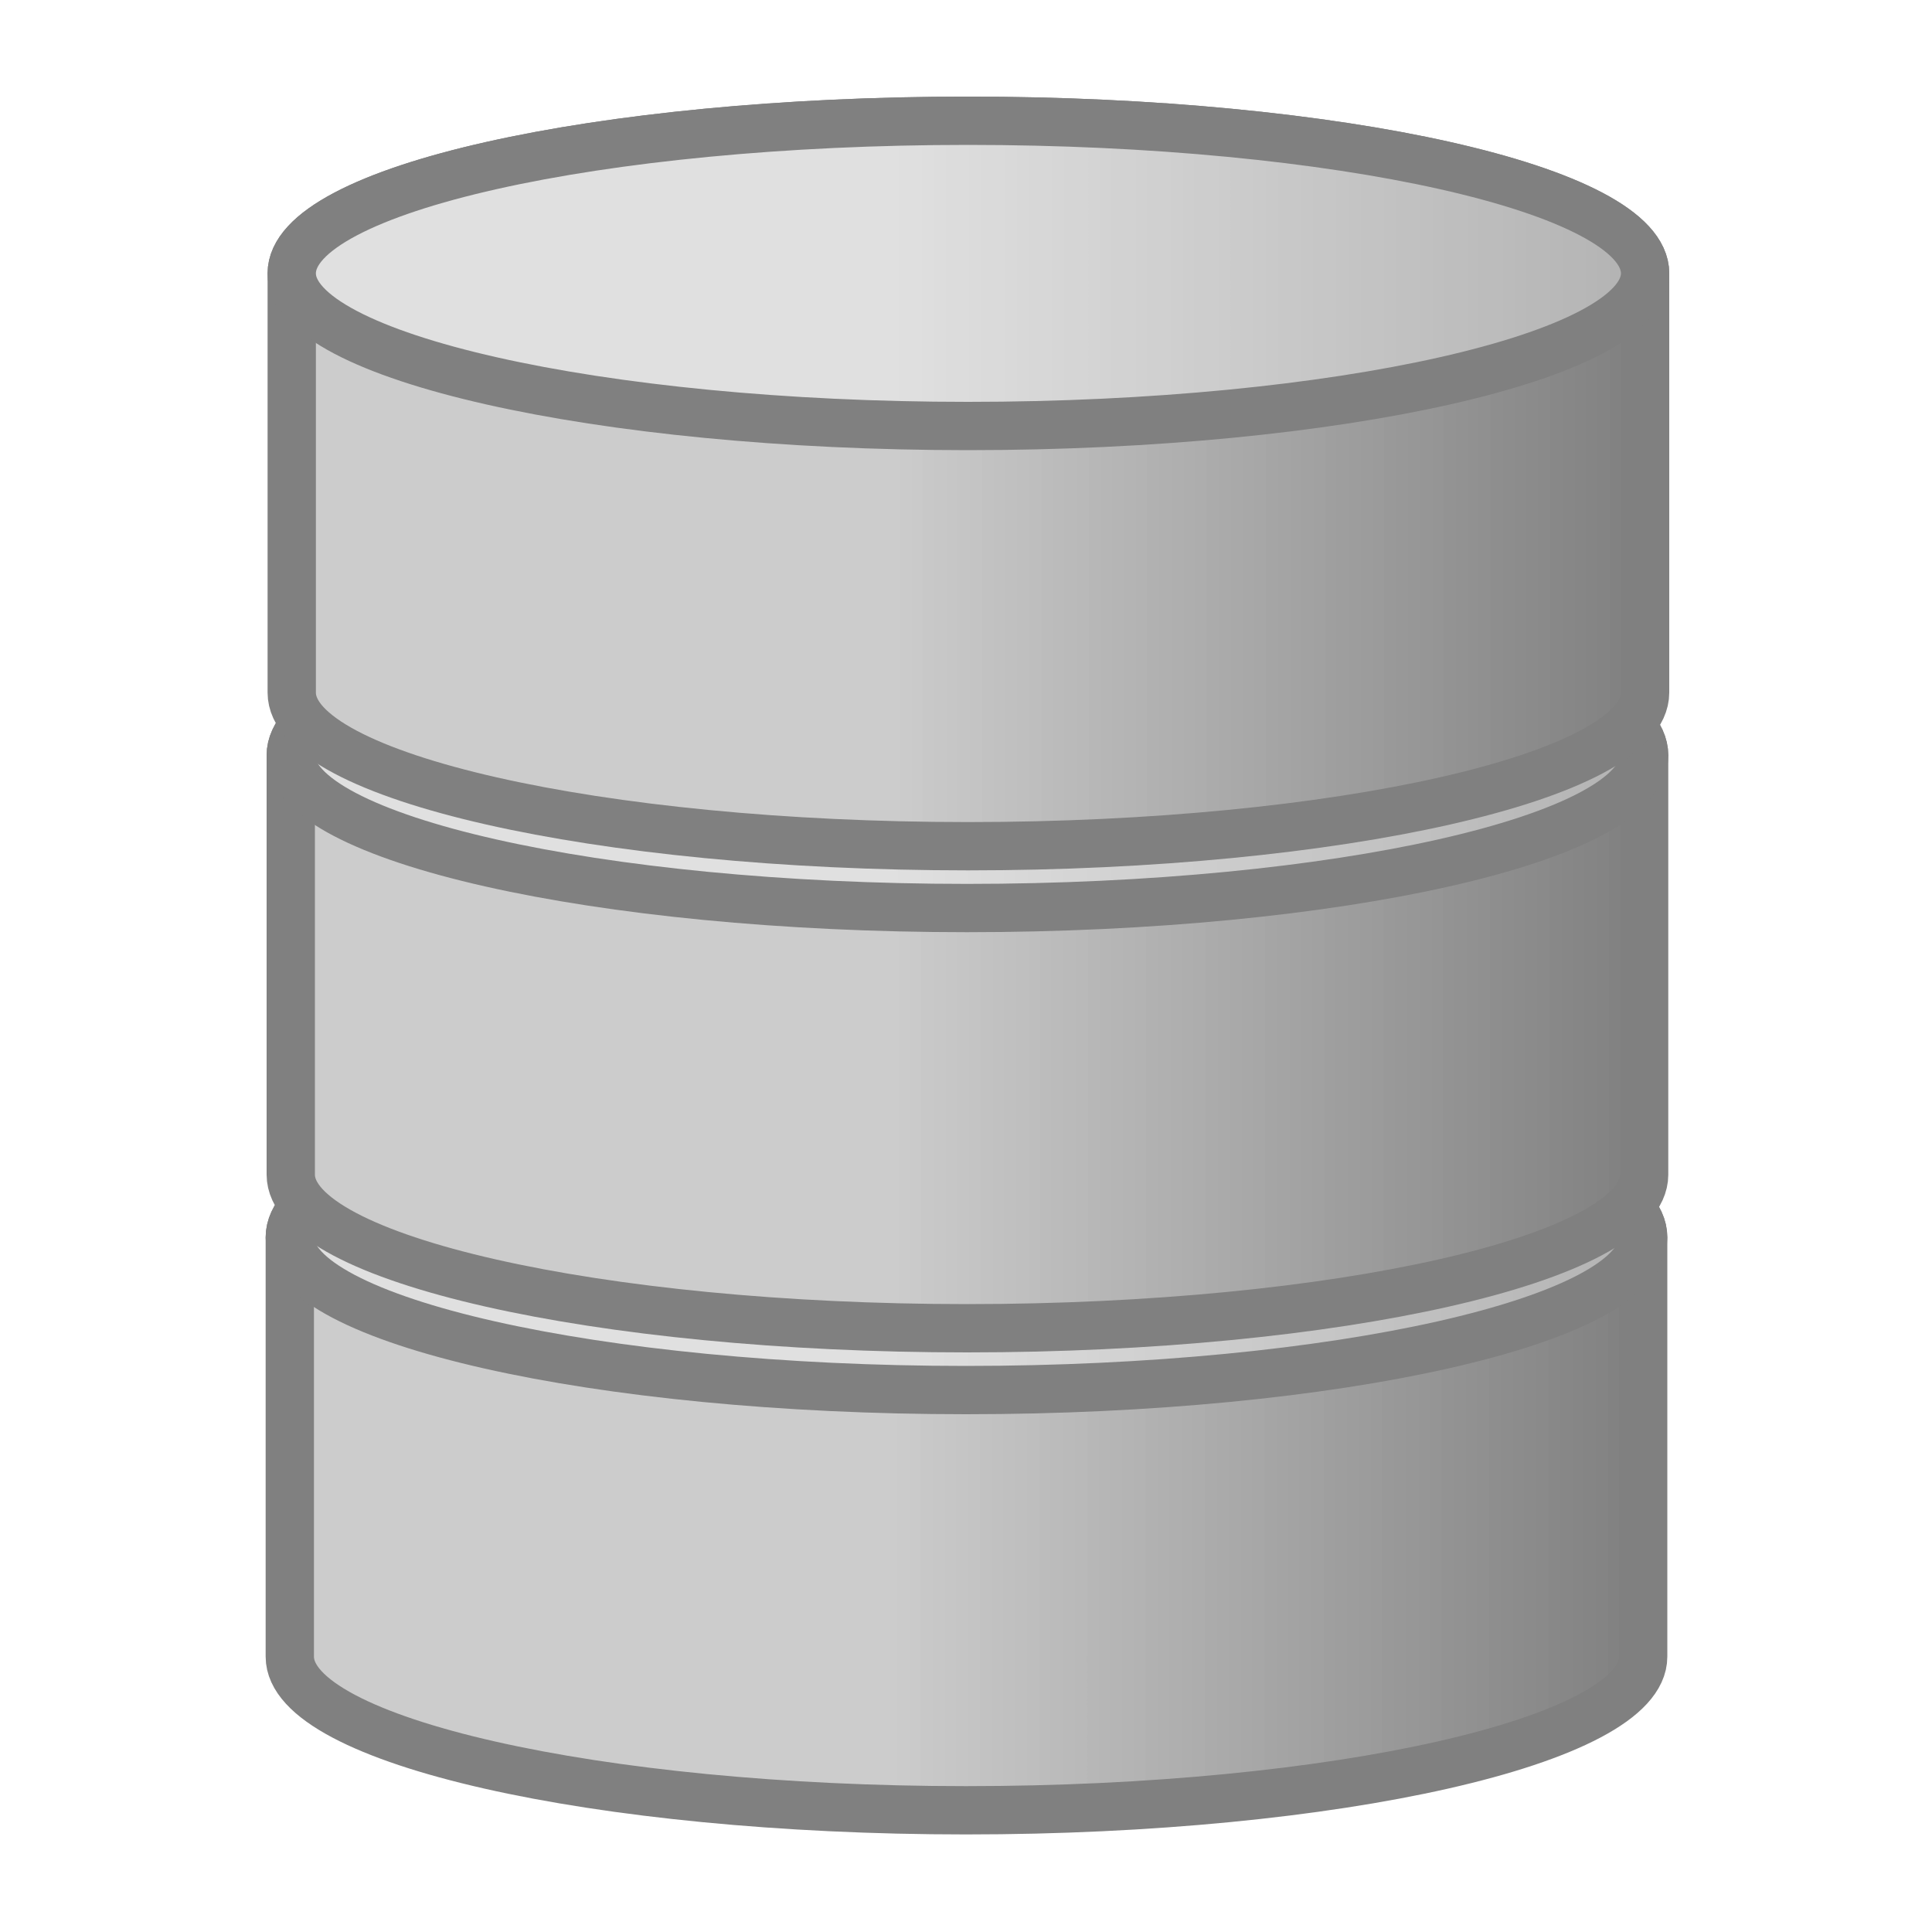 <?xml version="1.0" encoding="UTF-8" standalone="no"?>
<svg
   xmlns:ooo="http://xml.openoffice.org/svg/export"
   xmlns:dc="http://purl.org/dc/elements/1.1/"
   xmlns:cc="http://creativecommons.org/ns#"
   xmlns:rdf="http://www.w3.org/1999/02/22-rdf-syntax-ns#"
   xmlns:svg="http://www.w3.org/2000/svg"
   xmlns="http://www.w3.org/2000/svg"
   xmlns:sodipodi="http://sodipodi.sourceforge.net/DTD/sodipodi-0.dtd"
   xmlns:inkscape="http://www.inkscape.org/namespaces/inkscape"
   version="1.2"
   width="20mm"
   height="20mm"
   viewBox="0 0 2000 2000"
   preserveAspectRatio="xMidYMid"
   fill-rule="evenodd"
   stroke-width="28.222"
   stroke-linejoin="round"
   xml:space="preserve"
   id="svg1666"
   sodipodi:docname="database.svg"
   inkscape:version="1.0 (4035a4fb49, 2020-05-01)"><sodipodi:namedview
   pagecolor="#ffffff"
   bordercolor="#666666"
   borderopacity="1"
   objecttolerance="10"
   gridtolerance="10"
   guidetolerance="10"
   inkscape:pageopacity="0"
   inkscape:pageshadow="2"
   inkscape:window-width="640"
   inkscape:window-height="480"
   id="namedview1668"
   showgrid="false"
   inkscape:zoom="13.335"
   inkscape:cx="37.795276"
   inkscape:cy="37.795276"
   inkscape:current-layer="svg1666" />
 <defs
   class="ClipPathGroup"
   id="defs8">
  <clipPath
   id="presentation_clip_path"
   clipPathUnits="userSpaceOnUse">
   <rect
   x="0"
   y="0"
   width="2000"
   height="2000"
   id="rect2" />
  </clipPath>
  <clipPath
   id="presentation_clip_path_shrink"
   clipPathUnits="userSpaceOnUse">
   <rect
   x="2"
   y="2"
   width="1996"
   height="1996"
   id="rect5" />
  </clipPath>
 </defs>
 <defs
   class="TextShapeIndex"
   id="defs12">
  <g
   ooo:slide="id1"
   ooo:id-list="id3 id4 id5"
   id="g10" />
 </defs>
 <defs
   class="EmbeddedBulletChars"
   id="defs44">
  <g
   id="bullet-char-template-57356"
   transform="scale(0,-0)">
   <path
   d="M 580,1141 L 1163,571 580,0 -4,571 580,1141 Z"
   id="path14" />
  </g>
  <g
   id="bullet-char-template-57354"
   transform="scale(0,-0)">
   <path
   d="M 8,1128 L 1137,1128 1137,0 8,0 8,1128 Z"
   id="path17" />
  </g>
  <g
   id="bullet-char-template-10146"
   transform="scale(0,-0)">
   <path
   d="M 174,0 L 602,739 174,1481 1456,739 174,0 Z M 1358,739 L 309,1346 659,739 1358,739 Z"
   id="path20" />
  </g>
  <g
   id="bullet-char-template-10132"
   transform="scale(0,-0)">
   <path
   d="M 2015,739 L 1276,0 717,0 1260,543 174,543 174,936 1260,936 717,1481 1274,1481 2015,739 Z"
   id="path23" />
  </g>
  <g
   id="bullet-char-template-10007"
   transform="scale(0,-0)">
   <path
   d="M 0,-2 C -7,14 -16,27 -25,37 L 356,567 C 262,823 215,952 215,954 215,979 228,992 255,992 264,992 276,990 289,987 310,991 331,999 354,1012 L 381,999 492,748 772,1049 836,1024 860,1049 C 881,1039 901,1025 922,1006 886,937 835,863 770,784 769,783 710,716 594,584 L 774,223 C 774,196 753,168 711,139 L 727,119 C 717,90 699,76 672,76 641,76 570,178 457,381 L 164,-76 C 142,-110 111,-127 72,-127 30,-127 9,-110 8,-76 1,-67 -2,-52 -2,-32 -2,-23 -1,-13 0,-2 Z"
   id="path26" />
  </g>
  <g
   id="bullet-char-template-10004"
   transform="scale(0,-0)">
   <path
   d="M 285,-33 C 182,-33 111,30 74,156 52,228 41,333 41,471 41,549 55,616 82,672 116,743 169,778 240,778 293,778 328,747 346,684 L 369,508 C 377,444 397,411 428,410 L 1163,1116 C 1174,1127 1196,1133 1229,1133 1271,1133 1292,1118 1292,1087 L 1292,965 C 1292,929 1282,901 1262,881 L 442,47 C 390,-6 338,-33 285,-33 Z"
   id="path29" />
  </g>
  <g
   id="bullet-char-template-9679"
   transform="scale(0,-0)">
   <path
   d="M 813,0 C 632,0 489,54 383,161 276,268 223,411 223,592 223,773 276,916 383,1023 489,1130 632,1184 813,1184 992,1184 1136,1130 1245,1023 1353,916 1407,772 1407,592 1407,412 1353,268 1245,161 1136,54 992,0 813,0 Z"
   id="path32" />
  </g>
  <g
   id="bullet-char-template-8226"
   transform="scale(0,-0)">
   <path
   d="M 346,457 C 273,457 209,483 155,535 101,586 74,649 74,723 74,796 101,859 155,911 209,963 273,989 346,989 419,989 480,963 531,910 582,859 608,796 608,723 608,648 583,586 532,535 482,483 420,457 346,457 Z"
   id="path35" />
  </g>
  <g
   id="bullet-char-template-8211"
   transform="scale(0,-0)">
   <path
   d="M -4,459 L 1135,459 1135,606 -4,606 -4,459 Z"
   id="path38" />
  </g>
  <g
   id="bullet-char-template-61548"
   transform="scale(0,-0)">
   <path
   d="M 173,740 C 173,903 231,1043 346,1159 462,1274 601,1332 765,1332 928,1332 1067,1274 1183,1159 1299,1043 1357,903 1357,740 1357,577 1299,437 1183,322 1067,206 928,148 765,148 601,148 462,206 346,322 231,437 173,577 173,740 Z"
   id="path41" />
  </g>
 </defs>
 
 <g
   class="SlideGroup"
   id="g1664">
  <g
   id="g1662">
   <g
   id="container-id1">
    <g
   id="id1"
   class="Slide"
   clip-path="url(#presentation_clip_path)">
     <g
   class="Page"
   id="g1658">
      <g
   class="Group"
   id="g1656">
       <g
   class="com.sun.star.drawing.CustomShape"
   id="g584">
        <g
   id="id3">
         <rect
   class="BoundingBox"
   stroke="none"
   fill="none"
   x="275"
   y="1098"
   width="1452"
   height="802"
   id="rect51" />
         <g
   id="g314">
          <defs
   id="defs310">
           <linearGradient
   id="gradient1"
   x1="300"
   y1="1498"
   x2="1701"
   y2="1498"
   gradientUnits="userSpaceOnUse">
            <stop
   offset="0.44"
   style="stop-color:rgb(204,204,204)"
   id="stop53" />
            <stop
   offset="0.449"
   style="stop-color:rgb(204,204,204)"
   id="stop55" />
            <stop
   offset="0.449"
   style="stop-color:rgb(203,203,203)"
   id="stop57" />
            <stop
   offset="0.458"
   style="stop-color:rgb(203,203,203)"
   id="stop59" />
            <stop
   offset="0.458"
   style="stop-color:rgb(202,202,202)"
   id="stop61" />
            <stop
   offset="0.466"
   style="stop-color:rgb(202,202,202)"
   id="stop63" />
            <stop
   offset="0.466"
   style="stop-color:rgb(200,200,200)"
   id="stop65" />
            <stop
   offset="0.475"
   style="stop-color:rgb(200,200,200)"
   id="stop67" />
            <stop
   offset="0.475"
   style="stop-color:rgb(199,199,199)"
   id="stop69" />
            <stop
   offset="0.484"
   style="stop-color:rgb(199,199,199)"
   id="stop71" />
            <stop
   offset="0.484"
   style="stop-color:rgb(198,198,198)"
   id="stop73" />
            <stop
   offset="0.492"
   style="stop-color:rgb(198,198,198)"
   id="stop75" />
            <stop
   offset="0.492"
   style="stop-color:rgb(197,197,197)"
   id="stop77" />
            <stop
   offset="0.501"
   style="stop-color:rgb(197,197,197)"
   id="stop79" />
            <stop
   offset="0.501"
   style="stop-color:rgb(196,196,196)"
   id="stop81" />
            <stop
   offset="0.51"
   style="stop-color:rgb(196,196,196)"
   id="stop83" />
            <stop
   offset="0.51"
   style="stop-color:rgb(194,194,194)"
   id="stop85" />
            <stop
   offset="0.519"
   style="stop-color:rgb(194,194,194)"
   id="stop87" />
            <stop
   offset="0.519"
   style="stop-color:rgb(193,193,193)"
   id="stop89" />
            <stop
   offset="0.527"
   style="stop-color:rgb(193,193,193)"
   id="stop91" />
            <stop
   offset="0.527"
   style="stop-color:rgb(192,192,192)"
   id="stop93" />
            <stop
   offset="0.536"
   style="stop-color:rgb(192,192,192)"
   id="stop95" />
            <stop
   offset="0.536"
   style="stop-color:rgb(191,191,191)"
   id="stop97" />
            <stop
   offset="0.545"
   style="stop-color:rgb(191,191,191)"
   id="stop99" />
            <stop
   offset="0.545"
   style="stop-color:rgb(190,190,190)"
   id="stop101" />
            <stop
   offset="0.554"
   style="stop-color:rgb(190,190,190)"
   id="stop103" />
            <stop
   offset="0.554"
   style="stop-color:rgb(188,188,188)"
   id="stop105" />
            <stop
   offset="0.562"
   style="stop-color:rgb(188,188,188)"
   id="stop107" />
            <stop
   offset="0.562"
   style="stop-color:rgb(187,187,187)"
   id="stop109" />
            <stop
   offset="0.571"
   style="stop-color:rgb(187,187,187)"
   id="stop111" />
            <stop
   offset="0.571"
   style="stop-color:rgb(186,186,186)"
   id="stop113" />
            <stop
   offset="0.58"
   style="stop-color:rgb(186,186,186)"
   id="stop115" />
            <stop
   offset="0.58"
   style="stop-color:rgb(185,185,185)"
   id="stop117" />
            <stop
   offset="0.589"
   style="stop-color:rgb(185,185,185)"
   id="stop119" />
            <stop
   offset="0.589"
   style="stop-color:rgb(183,183,183)"
   id="stop121" />
            <stop
   offset="0.598"
   style="stop-color:rgb(183,183,183)"
   id="stop123" />
            <stop
   offset="0.598"
   style="stop-color:rgb(182,182,182)"
   id="stop125" />
            <stop
   offset="0.606"
   style="stop-color:rgb(182,182,182)"
   id="stop127" />
            <stop
   offset="0.606"
   style="stop-color:rgb(181,181,181)"
   id="stop129" />
            <stop
   offset="0.615"
   style="stop-color:rgb(181,181,181)"
   id="stop131" />
            <stop
   offset="0.615"
   style="stop-color:rgb(180,180,180)"
   id="stop133" />
            <stop
   offset="0.624"
   style="stop-color:rgb(180,180,180)"
   id="stop135" />
            <stop
   offset="0.624"
   style="stop-color:rgb(179,179,179)"
   id="stop137" />
            <stop
   offset="0.632"
   style="stop-color:rgb(179,179,179)"
   id="stop139" />
            <stop
   offset="0.632"
   style="stop-color:rgb(177,177,177)"
   id="stop141" />
            <stop
   offset="0.641"
   style="stop-color:rgb(177,177,177)"
   id="stop143" />
            <stop
   offset="0.641"
   style="stop-color:rgb(176,176,176)"
   id="stop145" />
            <stop
   offset="0.65"
   style="stop-color:rgb(176,176,176)"
   id="stop147" />
            <stop
   offset="0.65"
   style="stop-color:rgb(175,175,175)"
   id="stop149" />
            <stop
   offset="0.659"
   style="stop-color:rgb(175,175,175)"
   id="stop151" />
            <stop
   offset="0.659"
   style="stop-color:rgb(174,174,174)"
   id="stop153" />
            <stop
   offset="0.667"
   style="stop-color:rgb(174,174,174)"
   id="stop155" />
            <stop
   offset="0.667"
   style="stop-color:rgb(173,173,173)"
   id="stop157" />
            <stop
   offset="0.676"
   style="stop-color:rgb(173,173,173)"
   id="stop159" />
            <stop
   offset="0.676"
   style="stop-color:rgb(171,171,171)"
   id="stop161" />
            <stop
   offset="0.685"
   style="stop-color:rgb(171,171,171)"
   id="stop163" />
            <stop
   offset="0.685"
   style="stop-color:rgb(170,170,170)"
   id="stop165" />
            <stop
   offset="0.694"
   style="stop-color:rgb(170,170,170)"
   id="stop167" />
            <stop
   offset="0.694"
   style="stop-color:rgb(169,169,169)"
   id="stop169" />
            <stop
   offset="0.703"
   style="stop-color:rgb(169,169,169)"
   id="stop171" />
            <stop
   offset="0.703"
   style="stop-color:rgb(168,168,168)"
   id="stop173" />
            <stop
   offset="0.711"
   style="stop-color:rgb(168,168,168)"
   id="stop175" />
            <stop
   offset="0.711"
   style="stop-color:rgb(167,167,167)"
   id="stop177" />
            <stop
   offset="0.72"
   style="stop-color:rgb(167,167,167)"
   id="stop179" />
            <stop
   offset="0.72"
   style="stop-color:rgb(165,165,165)"
   id="stop181" />
            <stop
   offset="0.729"
   style="stop-color:rgb(165,165,165)"
   id="stop183" />
            <stop
   offset="0.729"
   style="stop-color:rgb(164,164,164)"
   id="stop185" />
            <stop
   offset="0.738"
   style="stop-color:rgb(164,164,164)"
   id="stop187" />
            <stop
   offset="0.738"
   style="stop-color:rgb(163,163,163)"
   id="stop189" />
            <stop
   offset="0.746"
   style="stop-color:rgb(163,163,163)"
   id="stop191" />
            <stop
   offset="0.746"
   style="stop-color:rgb(162,162,162)"
   id="stop193" />
            <stop
   offset="0.755"
   style="stop-color:rgb(162,162,162)"
   id="stop195" />
            <stop
   offset="0.755"
   style="stop-color:rgb(161,161,161)"
   id="stop197" />
            <stop
   offset="0.764"
   style="stop-color:rgb(161,161,161)"
   id="stop199" />
            <stop
   offset="0.764"
   style="stop-color:rgb(159,159,159)"
   id="stop201" />
            <stop
   offset="0.772"
   style="stop-color:rgb(159,159,159)"
   id="stop203" />
            <stop
   offset="0.772"
   style="stop-color:rgb(158,158,158)"
   id="stop205" />
            <stop
   offset="0.781"
   style="stop-color:rgb(158,158,158)"
   id="stop207" />
            <stop
   offset="0.781"
   style="stop-color:rgb(157,157,157)"
   id="stop209" />
            <stop
   offset="0.79"
   style="stop-color:rgb(157,157,157)"
   id="stop211" />
            <stop
   offset="0.79"
   style="stop-color:rgb(156,156,156)"
   id="stop213" />
            <stop
   offset="0.799"
   style="stop-color:rgb(156,156,156)"
   id="stop215" />
            <stop
   offset="0.799"
   style="stop-color:rgb(155,155,155)"
   id="stop217" />
            <stop
   offset="0.807"
   style="stop-color:rgb(155,155,155)"
   id="stop219" />
            <stop
   offset="0.807"
   style="stop-color:rgb(153,153,153)"
   id="stop221" />
            <stop
   offset="0.816"
   style="stop-color:rgb(153,153,153)"
   id="stop223" />
            <stop
   offset="0.816"
   style="stop-color:rgb(152,152,152)"
   id="stop225" />
            <stop
   offset="0.825"
   style="stop-color:rgb(152,152,152)"
   id="stop227" />
            <stop
   offset="0.825"
   style="stop-color:rgb(151,151,151)"
   id="stop229" />
            <stop
   offset="0.834"
   style="stop-color:rgb(151,151,151)"
   id="stop231" />
            <stop
   offset="0.834"
   style="stop-color:rgb(150,150,150)"
   id="stop233" />
            <stop
   offset="0.843"
   style="stop-color:rgb(150,150,150)"
   id="stop235" />
            <stop
   offset="0.843"
   style="stop-color:rgb(149,149,149)"
   id="stop237" />
            <stop
   offset="0.851"
   style="stop-color:rgb(149,149,149)"
   id="stop239" />
            <stop
   offset="0.851"
   style="stop-color:rgb(147,147,147)"
   id="stop241" />
            <stop
   offset="0.86"
   style="stop-color:rgb(147,147,147)"
   id="stop243" />
            <stop
   offset="0.86"
   style="stop-color:rgb(146,146,146)"
   id="stop245" />
            <stop
   offset="0.869"
   style="stop-color:rgb(146,146,146)"
   id="stop247" />
            <stop
   offset="0.869"
   style="stop-color:rgb(145,145,145)"
   id="stop249" />
            <stop
   offset="0.877"
   style="stop-color:rgb(145,145,145)"
   id="stop251" />
            <stop
   offset="0.877"
   style="stop-color:rgb(144,144,144)"
   id="stop253" />
            <stop
   offset="0.886"
   style="stop-color:rgb(144,144,144)"
   id="stop255" />
            <stop
   offset="0.886"
   style="stop-color:rgb(142,142,142)"
   id="stop257" />
            <stop
   offset="0.895"
   style="stop-color:rgb(142,142,142)"
   id="stop259" />
            <stop
   offset="0.895"
   style="stop-color:rgb(141,141,141)"
   id="stop261" />
            <stop
   offset="0.904"
   style="stop-color:rgb(141,141,141)"
   id="stop263" />
            <stop
   offset="0.904"
   style="stop-color:rgb(140,140,140)"
   id="stop265" />
            <stop
   offset="0.912"
   style="stop-color:rgb(140,140,140)"
   id="stop267" />
            <stop
   offset="0.912"
   style="stop-color:rgb(139,139,139)"
   id="stop269" />
            <stop
   offset="0.921"
   style="stop-color:rgb(139,139,139)"
   id="stop271" />
            <stop
   offset="0.921"
   style="stop-color:rgb(138,138,138)"
   id="stop273" />
            <stop
   offset="0.93"
   style="stop-color:rgb(138,138,138)"
   id="stop275" />
            <stop
   offset="0.93"
   style="stop-color:rgb(136,136,136)"
   id="stop277" />
            <stop
   offset="0.939"
   style="stop-color:rgb(136,136,136)"
   id="stop279" />
            <stop
   offset="0.939"
   style="stop-color:rgb(135,135,135)"
   id="stop281" />
            <stop
   offset="0.948"
   style="stop-color:rgb(135,135,135)"
   id="stop283" />
            <stop
   offset="0.948"
   style="stop-color:rgb(134,134,134)"
   id="stop285" />
            <stop
   offset="0.956"
   style="stop-color:rgb(134,134,134)"
   id="stop287" />
            <stop
   offset="0.956"
   style="stop-color:rgb(133,133,133)"
   id="stop289" />
            <stop
   offset="0.965"
   style="stop-color:rgb(133,133,133)"
   id="stop291" />
            <stop
   offset="0.965"
   style="stop-color:rgb(132,132,132)"
   id="stop293" />
            <stop
   offset="0.974"
   style="stop-color:rgb(132,132,132)"
   id="stop295" />
            <stop
   offset="0.974"
   style="stop-color:rgb(130,130,130)"
   id="stop297" />
            <stop
   offset="0.983"
   style="stop-color:rgb(130,130,130)"
   id="stop299" />
            <stop
   offset="0.983"
   style="stop-color:rgb(129,129,129)"
   id="stop301" />
            <stop
   offset="0.991"
   style="stop-color:rgb(129,129,129)"
   id="stop303" />
            <stop
   offset="0.991"
   style="stop-color:rgb(128,128,128)"
   id="stop305" />
            <stop
   offset="1"
   style="stop-color:rgb(128,128,128)"
   id="stop307" />
           </linearGradient>
          </defs>
          <path
   style="fill:url(#gradient1)"
   d="m 1000,1123 -140,3 -131,9 -118,15 -104,19 -86,24 -36,13 -29,14 -24,14 -10,8 -8,7 -6,8 -4,8 -3,8 -1,8 v 434 l 1,8 3,8 4,8 6,8 8,7 10,8 24,15 29,13 36,14 86,23 104,20 118,14 131,10 140,3 140,-3 131,-10 119,-14 104,-20 86,-23 35,-14 30,-13 24,-15 10,-8 8,-7 6,-8 4,-8 3,-8 1,-8 v -434 l -1,-8 -3,-8 -4,-8 -6,-8 -8,-7 -10,-8 -24,-14 -30,-14 -35,-13 -86,-24 -104,-19 -119,-15 -131,-9 z"
   id="path312" />
         </g>
         <path
   fill="none"
   stroke="#808080"
   stroke-width="50"
   stroke-linejoin="round"
   d="m 1000,1123 c -382,0 -700,71 -700,158 v 434 c 0,87 318,159 700,159 382,0 701,-72 701,-159 v -434 c 0,-87 -319,-158 -701,-158 z"
   id="path316" />
         <g
   id="g579">
          <defs
   id="defs575">
           <linearGradient
   id="gradient2"
   x1="299"
   y1="1281"
   x2="1701"
   y2="1281"
   gradientUnits="userSpaceOnUse">
            <stop
   offset="0.44"
   style="stop-color:rgb(224,224,224)"
   id="stop318" />
            <stop
   offset="0.449"
   style="stop-color:rgb(224,224,224)"
   id="stop320" />
            <stop
   offset="0.449"
   style="stop-color:rgb(223,223,223)"
   id="stop322" />
            <stop
   offset="0.458"
   style="stop-color:rgb(223,223,223)"
   id="stop324" />
            <stop
   offset="0.458"
   style="stop-color:rgb(223,223,223)"
   id="stop326" />
            <stop
   offset="0.466"
   style="stop-color:rgb(223,223,223)"
   id="stop328" />
            <stop
   offset="0.466"
   style="stop-color:rgb(222,222,222)"
   id="stop330" />
            <stop
   offset="0.475"
   style="stop-color:rgb(222,222,222)"
   id="stop332" />
            <stop
   offset="0.475"
   style="stop-color:rgb(221,221,221)"
   id="stop334" />
            <stop
   offset="0.484"
   style="stop-color:rgb(221,221,221)"
   id="stop336" />
            <stop
   offset="0.484"
   style="stop-color:rgb(220,220,220)"
   id="stop338" />
            <stop
   offset="0.492"
   style="stop-color:rgb(220,220,220)"
   id="stop340" />
            <stop
   offset="0.492"
   style="stop-color:rgb(220,220,220)"
   id="stop342" />
            <stop
   offset="0.501"
   style="stop-color:rgb(220,220,220)"
   id="stop344" />
            <stop
   offset="0.501"
   style="stop-color:rgb(219,219,219)"
   id="stop346" />
            <stop
   offset="0.51"
   style="stop-color:rgb(219,219,219)"
   id="stop348" />
            <stop
   offset="0.51"
   style="stop-color:rgb(218,218,218)"
   id="stop350" />
            <stop
   offset="0.519"
   style="stop-color:rgb(218,218,218)"
   id="stop352" />
            <stop
   offset="0.519"
   style="stop-color:rgb(218,218,218)"
   id="stop354" />
            <stop
   offset="0.527"
   style="stop-color:rgb(218,218,218)"
   id="stop356" />
            <stop
   offset="0.527"
   style="stop-color:rgb(217,217,217)"
   id="stop358" />
            <stop
   offset="0.536"
   style="stop-color:rgb(217,217,217)"
   id="stop360" />
            <stop
   offset="0.536"
   style="stop-color:rgb(216,216,216)"
   id="stop362" />
            <stop
   offset="0.545"
   style="stop-color:rgb(216,216,216)"
   id="stop364" />
            <stop
   offset="0.545"
   style="stop-color:rgb(215,215,215)"
   id="stop366" />
            <stop
   offset="0.554"
   style="stop-color:rgb(215,215,215)"
   id="stop368" />
            <stop
   offset="0.554"
   style="stop-color:rgb(215,215,215)"
   id="stop370" />
            <stop
   offset="0.562"
   style="stop-color:rgb(215,215,215)"
   id="stop372" />
            <stop
   offset="0.562"
   style="stop-color:rgb(214,214,214)"
   id="stop374" />
            <stop
   offset="0.571"
   style="stop-color:rgb(214,214,214)"
   id="stop376" />
            <stop
   offset="0.571"
   style="stop-color:rgb(213,213,213)"
   id="stop378" />
            <stop
   offset="0.58"
   style="stop-color:rgb(213,213,213)"
   id="stop380" />
            <stop
   offset="0.58"
   style="stop-color:rgb(213,213,213)"
   id="stop382" />
            <stop
   offset="0.589"
   style="stop-color:rgb(213,213,213)"
   id="stop384" />
            <stop
   offset="0.589"
   style="stop-color:rgb(212,212,212)"
   id="stop386" />
            <stop
   offset="0.598"
   style="stop-color:rgb(212,212,212)"
   id="stop388" />
            <stop
   offset="0.598"
   style="stop-color:rgb(211,211,211)"
   id="stop390" />
            <stop
   offset="0.606"
   style="stop-color:rgb(211,211,211)"
   id="stop392" />
            <stop
   offset="0.606"
   style="stop-color:rgb(210,210,210)"
   id="stop394" />
            <stop
   offset="0.615"
   style="stop-color:rgb(210,210,210)"
   id="stop396" />
            <stop
   offset="0.615"
   style="stop-color:rgb(210,210,210)"
   id="stop398" />
            <stop
   offset="0.624"
   style="stop-color:rgb(210,210,210)"
   id="stop400" />
            <stop
   offset="0.624"
   style="stop-color:rgb(209,209,209)"
   id="stop402" />
            <stop
   offset="0.632"
   style="stop-color:rgb(209,209,209)"
   id="stop404" />
            <stop
   offset="0.632"
   style="stop-color:rgb(208,208,208)"
   id="stop406" />
            <stop
   offset="0.641"
   style="stop-color:rgb(208,208,208)"
   id="stop408" />
            <stop
   offset="0.641"
   style="stop-color:rgb(208,208,208)"
   id="stop410" />
            <stop
   offset="0.65"
   style="stop-color:rgb(208,208,208)"
   id="stop412" />
            <stop
   offset="0.65"
   style="stop-color:rgb(207,207,207)"
   id="stop414" />
            <stop
   offset="0.659"
   style="stop-color:rgb(207,207,207)"
   id="stop416" />
            <stop
   offset="0.659"
   style="stop-color:rgb(206,206,206)"
   id="stop418" />
            <stop
   offset="0.667"
   style="stop-color:rgb(206,206,206)"
   id="stop420" />
            <stop
   offset="0.667"
   style="stop-color:rgb(205,205,205)"
   id="stop422" />
            <stop
   offset="0.676"
   style="stop-color:rgb(205,205,205)"
   id="stop424" />
            <stop
   offset="0.676"
   style="stop-color:rgb(205,205,205)"
   id="stop426" />
            <stop
   offset="0.685"
   style="stop-color:rgb(205,205,205)"
   id="stop428" />
            <stop
   offset="0.685"
   style="stop-color:rgb(204,204,204)"
   id="stop430" />
            <stop
   offset="0.694"
   style="stop-color:rgb(204,204,204)"
   id="stop432" />
            <stop
   offset="0.694"
   style="stop-color:rgb(203,203,203)"
   id="stop434" />
            <stop
   offset="0.703"
   style="stop-color:rgb(203,203,203)"
   id="stop436" />
            <stop
   offset="0.703"
   style="stop-color:rgb(203,203,203)"
   id="stop438" />
            <stop
   offset="0.711"
   style="stop-color:rgb(203,203,203)"
   id="stop440" />
            <stop
   offset="0.711"
   style="stop-color:rgb(202,202,202)"
   id="stop442" />
            <stop
   offset="0.72"
   style="stop-color:rgb(202,202,202)"
   id="stop444" />
            <stop
   offset="0.72"
   style="stop-color:rgb(201,201,201)"
   id="stop446" />
            <stop
   offset="0.729"
   style="stop-color:rgb(201,201,201)"
   id="stop448" />
            <stop
   offset="0.729"
   style="stop-color:rgb(200,200,200)"
   id="stop450" />
            <stop
   offset="0.738"
   style="stop-color:rgb(200,200,200)"
   id="stop452" />
            <stop
   offset="0.738"
   style="stop-color:rgb(200,200,200)"
   id="stop454" />
            <stop
   offset="0.746"
   style="stop-color:rgb(200,200,200)"
   id="stop456" />
            <stop
   offset="0.746"
   style="stop-color:rgb(199,199,199)"
   id="stop458" />
            <stop
   offset="0.755"
   style="stop-color:rgb(199,199,199)"
   id="stop460" />
            <stop
   offset="0.755"
   style="stop-color:rgb(198,198,198)"
   id="stop462" />
            <stop
   offset="0.764"
   style="stop-color:rgb(198,198,198)"
   id="stop464" />
            <stop
   offset="0.764"
   style="stop-color:rgb(198,198,198)"
   id="stop466" />
            <stop
   offset="0.772"
   style="stop-color:rgb(198,198,198)"
   id="stop468" />
            <stop
   offset="0.772"
   style="stop-color:rgb(197,197,197)"
   id="stop470" />
            <stop
   offset="0.781"
   style="stop-color:rgb(197,197,197)"
   id="stop472" />
            <stop
   offset="0.781"
   style="stop-color:rgb(196,196,196)"
   id="stop474" />
            <stop
   offset="0.79"
   style="stop-color:rgb(196,196,196)"
   id="stop476" />
            <stop
   offset="0.79"
   style="stop-color:rgb(195,195,195)"
   id="stop478" />
            <stop
   offset="0.799"
   style="stop-color:rgb(195,195,195)"
   id="stop480" />
            <stop
   offset="0.799"
   style="stop-color:rgb(195,195,195)"
   id="stop482" />
            <stop
   offset="0.807"
   style="stop-color:rgb(195,195,195)"
   id="stop484" />
            <stop
   offset="0.807"
   style="stop-color:rgb(194,194,194)"
   id="stop486" />
            <stop
   offset="0.816"
   style="stop-color:rgb(194,194,194)"
   id="stop488" />
            <stop
   offset="0.816"
   style="stop-color:rgb(193,193,193)"
   id="stop490" />
            <stop
   offset="0.825"
   style="stop-color:rgb(193,193,193)"
   id="stop492" />
            <stop
   offset="0.825"
   style="stop-color:rgb(193,193,193)"
   id="stop494" />
            <stop
   offset="0.834"
   style="stop-color:rgb(193,193,193)"
   id="stop496" />
            <stop
   offset="0.834"
   style="stop-color:rgb(192,192,192)"
   id="stop498" />
            <stop
   offset="0.843"
   style="stop-color:rgb(192,192,192)"
   id="stop500" />
            <stop
   offset="0.843"
   style="stop-color:rgb(191,191,191)"
   id="stop502" />
            <stop
   offset="0.851"
   style="stop-color:rgb(191,191,191)"
   id="stop504" />
            <stop
   offset="0.851"
   style="stop-color:rgb(190,190,190)"
   id="stop506" />
            <stop
   offset="0.86"
   style="stop-color:rgb(190,190,190)"
   id="stop508" />
            <stop
   offset="0.86"
   style="stop-color:rgb(190,190,190)"
   id="stop510" />
            <stop
   offset="0.869"
   style="stop-color:rgb(190,190,190)"
   id="stop512" />
            <stop
   offset="0.869"
   style="stop-color:rgb(189,189,189)"
   id="stop514" />
            <stop
   offset="0.877"
   style="stop-color:rgb(189,189,189)"
   id="stop516" />
            <stop
   offset="0.877"
   style="stop-color:rgb(188,188,188)"
   id="stop518" />
            <stop
   offset="0.886"
   style="stop-color:rgb(188,188,188)"
   id="stop520" />
            <stop
   offset="0.886"
   style="stop-color:rgb(188,188,188)"
   id="stop522" />
            <stop
   offset="0.895"
   style="stop-color:rgb(188,188,188)"
   id="stop524" />
            <stop
   offset="0.895"
   style="stop-color:rgb(187,187,187)"
   id="stop526" />
            <stop
   offset="0.904"
   style="stop-color:rgb(187,187,187)"
   id="stop528" />
            <stop
   offset="0.904"
   style="stop-color:rgb(186,186,186)"
   id="stop530" />
            <stop
   offset="0.912"
   style="stop-color:rgb(186,186,186)"
   id="stop532" />
            <stop
   offset="0.912"
   style="stop-color:rgb(185,185,185)"
   id="stop534" />
            <stop
   offset="0.921"
   style="stop-color:rgb(185,185,185)"
   id="stop536" />
            <stop
   offset="0.921"
   style="stop-color:rgb(185,185,185)"
   id="stop538" />
            <stop
   offset="0.93"
   style="stop-color:rgb(185,185,185)"
   id="stop540" />
            <stop
   offset="0.93"
   style="stop-color:rgb(184,184,184)"
   id="stop542" />
            <stop
   offset="0.939"
   style="stop-color:rgb(184,184,184)"
   id="stop544" />
            <stop
   offset="0.939"
   style="stop-color:rgb(183,183,183)"
   id="stop546" />
            <stop
   offset="0.948"
   style="stop-color:rgb(183,183,183)"
   id="stop548" />
            <stop
   offset="0.948"
   style="stop-color:rgb(183,183,183)"
   id="stop550" />
            <stop
   offset="0.956"
   style="stop-color:rgb(183,183,183)"
   id="stop552" />
            <stop
   offset="0.956"
   style="stop-color:rgb(182,182,182)"
   id="stop554" />
            <stop
   offset="0.965"
   style="stop-color:rgb(182,182,182)"
   id="stop556" />
            <stop
   offset="0.965"
   style="stop-color:rgb(181,181,181)"
   id="stop558" />
            <stop
   offset="0.974"
   style="stop-color:rgb(181,181,181)"
   id="stop560" />
            <stop
   offset="0.974"
   style="stop-color:rgb(180,180,180)"
   id="stop562" />
            <stop
   offset="0.983"
   style="stop-color:rgb(180,180,180)"
   id="stop564" />
            <stop
   offset="0.983"
   style="stop-color:rgb(180,180,180)"
   id="stop566" />
            <stop
   offset="0.991"
   style="stop-color:rgb(180,180,180)"
   id="stop568" />
            <stop
   offset="0.991"
   style="stop-color:rgb(179,179,179)"
   id="stop570" />
            <stop
   offset="1"
   style="stop-color:rgb(179,179,179)"
   id="stop572" />
           </linearGradient>
          </defs>
          <path
   style="fill:url(#gradient2)"
   d="m 1000,1123 -140,3 -131,9 -118,15 -104,19 -86,24 -36,13 -29,14 -24,14 -10,8 -8,7 -6,8 -4,8 -3,8 -1,8 1,8 3,8 4,8 6,7 8,8 10,8 24,14 29,14 36,13 86,23 104,20 118,14 131,10 140,3 140,-3 131,-10 119,-14 104,-20 86,-23 35,-13 30,-14 24,-14 10,-8 8,-8 6,-7 4,-8 3,-8 1,-8 -1,-8 -3,-8 -4,-8 -6,-8 -8,-7 -10,-8 -24,-14 -30,-14 -35,-13 -86,-24 -104,-19 -119,-15 -131,-9 z"
   id="path577" />
         </g>
         <path
   fill="none"
   stroke="#808080"
   stroke-width="50"
   stroke-linejoin="round"
   d="m 1000,1123 c -382,0 -700,71 -700,158 0,86 318,158 700,158 382,0 701,-72 701,-158 0,-87 -319,-158 -701,-158 z"
   id="path581" />
        </g>
       </g>
       <g
   class="com.sun.star.drawing.CustomShape"
   id="g1119">
        <g
   id="id4">
         <rect
   class="BoundingBox"
   stroke="none"
   fill="none"
   x="276"
   y="599"
   width="1452"
   height="802"
   id="rect586" />
         <g
   id="g849">
          <defs
   id="defs845">
           <linearGradient
   id="gradient3"
   x1="301"
   y1="999"
   x2="1702"
   y2="999"
   gradientUnits="userSpaceOnUse">
            <stop
   offset="0.44"
   style="stop-color:rgb(204,204,204)"
   id="stop588" />
            <stop
   offset="0.449"
   style="stop-color:rgb(204,204,204)"
   id="stop590" />
            <stop
   offset="0.449"
   style="stop-color:rgb(203,203,203)"
   id="stop592" />
            <stop
   offset="0.458"
   style="stop-color:rgb(203,203,203)"
   id="stop594" />
            <stop
   offset="0.458"
   style="stop-color:rgb(202,202,202)"
   id="stop596" />
            <stop
   offset="0.466"
   style="stop-color:rgb(202,202,202)"
   id="stop598" />
            <stop
   offset="0.466"
   style="stop-color:rgb(200,200,200)"
   id="stop600" />
            <stop
   offset="0.475"
   style="stop-color:rgb(200,200,200)"
   id="stop602" />
            <stop
   offset="0.475"
   style="stop-color:rgb(199,199,199)"
   id="stop604" />
            <stop
   offset="0.484"
   style="stop-color:rgb(199,199,199)"
   id="stop606" />
            <stop
   offset="0.484"
   style="stop-color:rgb(198,198,198)"
   id="stop608" />
            <stop
   offset="0.492"
   style="stop-color:rgb(198,198,198)"
   id="stop610" />
            <stop
   offset="0.492"
   style="stop-color:rgb(197,197,197)"
   id="stop612" />
            <stop
   offset="0.501"
   style="stop-color:rgb(197,197,197)"
   id="stop614" />
            <stop
   offset="0.501"
   style="stop-color:rgb(196,196,196)"
   id="stop616" />
            <stop
   offset="0.51"
   style="stop-color:rgb(196,196,196)"
   id="stop618" />
            <stop
   offset="0.51"
   style="stop-color:rgb(194,194,194)"
   id="stop620" />
            <stop
   offset="0.519"
   style="stop-color:rgb(194,194,194)"
   id="stop622" />
            <stop
   offset="0.519"
   style="stop-color:rgb(193,193,193)"
   id="stop624" />
            <stop
   offset="0.527"
   style="stop-color:rgb(193,193,193)"
   id="stop626" />
            <stop
   offset="0.527"
   style="stop-color:rgb(192,192,192)"
   id="stop628" />
            <stop
   offset="0.536"
   style="stop-color:rgb(192,192,192)"
   id="stop630" />
            <stop
   offset="0.536"
   style="stop-color:rgb(191,191,191)"
   id="stop632" />
            <stop
   offset="0.545"
   style="stop-color:rgb(191,191,191)"
   id="stop634" />
            <stop
   offset="0.545"
   style="stop-color:rgb(190,190,190)"
   id="stop636" />
            <stop
   offset="0.554"
   style="stop-color:rgb(190,190,190)"
   id="stop638" />
            <stop
   offset="0.554"
   style="stop-color:rgb(188,188,188)"
   id="stop640" />
            <stop
   offset="0.562"
   style="stop-color:rgb(188,188,188)"
   id="stop642" />
            <stop
   offset="0.562"
   style="stop-color:rgb(187,187,187)"
   id="stop644" />
            <stop
   offset="0.571"
   style="stop-color:rgb(187,187,187)"
   id="stop646" />
            <stop
   offset="0.571"
   style="stop-color:rgb(186,186,186)"
   id="stop648" />
            <stop
   offset="0.58"
   style="stop-color:rgb(186,186,186)"
   id="stop650" />
            <stop
   offset="0.58"
   style="stop-color:rgb(185,185,185)"
   id="stop652" />
            <stop
   offset="0.589"
   style="stop-color:rgb(185,185,185)"
   id="stop654" />
            <stop
   offset="0.589"
   style="stop-color:rgb(183,183,183)"
   id="stop656" />
            <stop
   offset="0.598"
   style="stop-color:rgb(183,183,183)"
   id="stop658" />
            <stop
   offset="0.598"
   style="stop-color:rgb(182,182,182)"
   id="stop660" />
            <stop
   offset="0.606"
   style="stop-color:rgb(182,182,182)"
   id="stop662" />
            <stop
   offset="0.606"
   style="stop-color:rgb(181,181,181)"
   id="stop664" />
            <stop
   offset="0.615"
   style="stop-color:rgb(181,181,181)"
   id="stop666" />
            <stop
   offset="0.615"
   style="stop-color:rgb(180,180,180)"
   id="stop668" />
            <stop
   offset="0.624"
   style="stop-color:rgb(180,180,180)"
   id="stop670" />
            <stop
   offset="0.624"
   style="stop-color:rgb(179,179,179)"
   id="stop672" />
            <stop
   offset="0.632"
   style="stop-color:rgb(179,179,179)"
   id="stop674" />
            <stop
   offset="0.632"
   style="stop-color:rgb(177,177,177)"
   id="stop676" />
            <stop
   offset="0.641"
   style="stop-color:rgb(177,177,177)"
   id="stop678" />
            <stop
   offset="0.641"
   style="stop-color:rgb(176,176,176)"
   id="stop680" />
            <stop
   offset="0.65"
   style="stop-color:rgb(176,176,176)"
   id="stop682" />
            <stop
   offset="0.65"
   style="stop-color:rgb(175,175,175)"
   id="stop684" />
            <stop
   offset="0.659"
   style="stop-color:rgb(175,175,175)"
   id="stop686" />
            <stop
   offset="0.659"
   style="stop-color:rgb(174,174,174)"
   id="stop688" />
            <stop
   offset="0.667"
   style="stop-color:rgb(174,174,174)"
   id="stop690" />
            <stop
   offset="0.667"
   style="stop-color:rgb(173,173,173)"
   id="stop692" />
            <stop
   offset="0.676"
   style="stop-color:rgb(173,173,173)"
   id="stop694" />
            <stop
   offset="0.676"
   style="stop-color:rgb(171,171,171)"
   id="stop696" />
            <stop
   offset="0.685"
   style="stop-color:rgb(171,171,171)"
   id="stop698" />
            <stop
   offset="0.685"
   style="stop-color:rgb(170,170,170)"
   id="stop700" />
            <stop
   offset="0.694"
   style="stop-color:rgb(170,170,170)"
   id="stop702" />
            <stop
   offset="0.694"
   style="stop-color:rgb(169,169,169)"
   id="stop704" />
            <stop
   offset="0.703"
   style="stop-color:rgb(169,169,169)"
   id="stop706" />
            <stop
   offset="0.703"
   style="stop-color:rgb(168,168,168)"
   id="stop708" />
            <stop
   offset="0.711"
   style="stop-color:rgb(168,168,168)"
   id="stop710" />
            <stop
   offset="0.711"
   style="stop-color:rgb(167,167,167)"
   id="stop712" />
            <stop
   offset="0.72"
   style="stop-color:rgb(167,167,167)"
   id="stop714" />
            <stop
   offset="0.72"
   style="stop-color:rgb(165,165,165)"
   id="stop716" />
            <stop
   offset="0.729"
   style="stop-color:rgb(165,165,165)"
   id="stop718" />
            <stop
   offset="0.729"
   style="stop-color:rgb(164,164,164)"
   id="stop720" />
            <stop
   offset="0.738"
   style="stop-color:rgb(164,164,164)"
   id="stop722" />
            <stop
   offset="0.738"
   style="stop-color:rgb(163,163,163)"
   id="stop724" />
            <stop
   offset="0.746"
   style="stop-color:rgb(163,163,163)"
   id="stop726" />
            <stop
   offset="0.746"
   style="stop-color:rgb(162,162,162)"
   id="stop728" />
            <stop
   offset="0.755"
   style="stop-color:rgb(162,162,162)"
   id="stop730" />
            <stop
   offset="0.755"
   style="stop-color:rgb(161,161,161)"
   id="stop732" />
            <stop
   offset="0.764"
   style="stop-color:rgb(161,161,161)"
   id="stop734" />
            <stop
   offset="0.764"
   style="stop-color:rgb(159,159,159)"
   id="stop736" />
            <stop
   offset="0.772"
   style="stop-color:rgb(159,159,159)"
   id="stop738" />
            <stop
   offset="0.772"
   style="stop-color:rgb(158,158,158)"
   id="stop740" />
            <stop
   offset="0.781"
   style="stop-color:rgb(158,158,158)"
   id="stop742" />
            <stop
   offset="0.781"
   style="stop-color:rgb(157,157,157)"
   id="stop744" />
            <stop
   offset="0.79"
   style="stop-color:rgb(157,157,157)"
   id="stop746" />
            <stop
   offset="0.79"
   style="stop-color:rgb(156,156,156)"
   id="stop748" />
            <stop
   offset="0.799"
   style="stop-color:rgb(156,156,156)"
   id="stop750" />
            <stop
   offset="0.799"
   style="stop-color:rgb(155,155,155)"
   id="stop752" />
            <stop
   offset="0.807"
   style="stop-color:rgb(155,155,155)"
   id="stop754" />
            <stop
   offset="0.807"
   style="stop-color:rgb(153,153,153)"
   id="stop756" />
            <stop
   offset="0.816"
   style="stop-color:rgb(153,153,153)"
   id="stop758" />
            <stop
   offset="0.816"
   style="stop-color:rgb(152,152,152)"
   id="stop760" />
            <stop
   offset="0.825"
   style="stop-color:rgb(152,152,152)"
   id="stop762" />
            <stop
   offset="0.825"
   style="stop-color:rgb(151,151,151)"
   id="stop764" />
            <stop
   offset="0.834"
   style="stop-color:rgb(151,151,151)"
   id="stop766" />
            <stop
   offset="0.834"
   style="stop-color:rgb(150,150,150)"
   id="stop768" />
            <stop
   offset="0.843"
   style="stop-color:rgb(150,150,150)"
   id="stop770" />
            <stop
   offset="0.843"
   style="stop-color:rgb(149,149,149)"
   id="stop772" />
            <stop
   offset="0.851"
   style="stop-color:rgb(149,149,149)"
   id="stop774" />
            <stop
   offset="0.851"
   style="stop-color:rgb(147,147,147)"
   id="stop776" />
            <stop
   offset="0.86"
   style="stop-color:rgb(147,147,147)"
   id="stop778" />
            <stop
   offset="0.86"
   style="stop-color:rgb(146,146,146)"
   id="stop780" />
            <stop
   offset="0.869"
   style="stop-color:rgb(146,146,146)"
   id="stop782" />
            <stop
   offset="0.869"
   style="stop-color:rgb(145,145,145)"
   id="stop784" />
            <stop
   offset="0.877"
   style="stop-color:rgb(145,145,145)"
   id="stop786" />
            <stop
   offset="0.877"
   style="stop-color:rgb(144,144,144)"
   id="stop788" />
            <stop
   offset="0.886"
   style="stop-color:rgb(144,144,144)"
   id="stop790" />
            <stop
   offset="0.886"
   style="stop-color:rgb(142,142,142)"
   id="stop792" />
            <stop
   offset="0.895"
   style="stop-color:rgb(142,142,142)"
   id="stop794" />
            <stop
   offset="0.895"
   style="stop-color:rgb(141,141,141)"
   id="stop796" />
            <stop
   offset="0.904"
   style="stop-color:rgb(141,141,141)"
   id="stop798" />
            <stop
   offset="0.904"
   style="stop-color:rgb(140,140,140)"
   id="stop800" />
            <stop
   offset="0.912"
   style="stop-color:rgb(140,140,140)"
   id="stop802" />
            <stop
   offset="0.912"
   style="stop-color:rgb(139,139,139)"
   id="stop804" />
            <stop
   offset="0.921"
   style="stop-color:rgb(139,139,139)"
   id="stop806" />
            <stop
   offset="0.921"
   style="stop-color:rgb(138,138,138)"
   id="stop808" />
            <stop
   offset="0.93"
   style="stop-color:rgb(138,138,138)"
   id="stop810" />
            <stop
   offset="0.93"
   style="stop-color:rgb(136,136,136)"
   id="stop812" />
            <stop
   offset="0.939"
   style="stop-color:rgb(136,136,136)"
   id="stop814" />
            <stop
   offset="0.939"
   style="stop-color:rgb(135,135,135)"
   id="stop816" />
            <stop
   offset="0.948"
   style="stop-color:rgb(135,135,135)"
   id="stop818" />
            <stop
   offset="0.948"
   style="stop-color:rgb(134,134,134)"
   id="stop820" />
            <stop
   offset="0.956"
   style="stop-color:rgb(134,134,134)"
   id="stop822" />
            <stop
   offset="0.956"
   style="stop-color:rgb(133,133,133)"
   id="stop824" />
            <stop
   offset="0.965"
   style="stop-color:rgb(133,133,133)"
   id="stop826" />
            <stop
   offset="0.965"
   style="stop-color:rgb(132,132,132)"
   id="stop828" />
            <stop
   offset="0.974"
   style="stop-color:rgb(132,132,132)"
   id="stop830" />
            <stop
   offset="0.974"
   style="stop-color:rgb(130,130,130)"
   id="stop832" />
            <stop
   offset="0.983"
   style="stop-color:rgb(130,130,130)"
   id="stop834" />
            <stop
   offset="0.983"
   style="stop-color:rgb(129,129,129)"
   id="stop836" />
            <stop
   offset="0.991"
   style="stop-color:rgb(129,129,129)"
   id="stop838" />
            <stop
   offset="0.991"
   style="stop-color:rgb(128,128,128)"
   id="stop840" />
            <stop
   offset="1"
   style="stop-color:rgb(128,128,128)"
   id="stop842" />
           </linearGradient>
          </defs>
          <path
   style="fill:url(#gradient3)"
   d="m 1001,624 -140,3 -131,9 -118,15 -104,19 -86,24 -36,13 -29,14 -24,14 -10,8 -8,7 -6,8 -4,8 -3,8 -1,8 v 434 l 1,8 3,8 4,8 6,8 8,7 10,8 24,15 29,13 36,14 86,23 104,20 118,14 131,10 140,3 140,-3 131,-10 119,-14 104,-20 86,-23 35,-14 30,-13 24,-15 10,-8 8,-7 6,-8 4,-8 3,-8 1,-8 V 782 l -1,-8 -3,-8 -4,-8 -6,-8 -8,-7 -10,-8 -24,-14 -30,-14 -35,-13 -86,-24 -104,-19 -119,-15 -131,-9 z"
   id="path847" />
         </g>
         <path
   fill="none"
   stroke="#808080"
   stroke-width="50"
   stroke-linejoin="round"
   d="m 1001,624 c -382,0 -700,71 -700,158 v 434 c 0,87 318,159 700,159 382,0 701,-72 701,-159 V 782 c 0,-87 -319,-158 -701,-158 z"
   id="path851" />
         <g
   id="g1114">
          <defs
   id="defs1110">
           <linearGradient
   id="gradient4"
   x1="300"
   y1="782"
   x2="1702"
   y2="782"
   gradientUnits="userSpaceOnUse">
            <stop
   offset="0.44"
   style="stop-color:rgb(224,224,224)"
   id="stop853" />
            <stop
   offset="0.449"
   style="stop-color:rgb(224,224,224)"
   id="stop855" />
            <stop
   offset="0.449"
   style="stop-color:rgb(223,223,223)"
   id="stop857" />
            <stop
   offset="0.458"
   style="stop-color:rgb(223,223,223)"
   id="stop859" />
            <stop
   offset="0.458"
   style="stop-color:rgb(223,223,223)"
   id="stop861" />
            <stop
   offset="0.466"
   style="stop-color:rgb(223,223,223)"
   id="stop863" />
            <stop
   offset="0.466"
   style="stop-color:rgb(222,222,222)"
   id="stop865" />
            <stop
   offset="0.475"
   style="stop-color:rgb(222,222,222)"
   id="stop867" />
            <stop
   offset="0.475"
   style="stop-color:rgb(221,221,221)"
   id="stop869" />
            <stop
   offset="0.484"
   style="stop-color:rgb(221,221,221)"
   id="stop871" />
            <stop
   offset="0.484"
   style="stop-color:rgb(220,220,220)"
   id="stop873" />
            <stop
   offset="0.492"
   style="stop-color:rgb(220,220,220)"
   id="stop875" />
            <stop
   offset="0.492"
   style="stop-color:rgb(220,220,220)"
   id="stop877" />
            <stop
   offset="0.501"
   style="stop-color:rgb(220,220,220)"
   id="stop879" />
            <stop
   offset="0.501"
   style="stop-color:rgb(219,219,219)"
   id="stop881" />
            <stop
   offset="0.51"
   style="stop-color:rgb(219,219,219)"
   id="stop883" />
            <stop
   offset="0.51"
   style="stop-color:rgb(218,218,218)"
   id="stop885" />
            <stop
   offset="0.519"
   style="stop-color:rgb(218,218,218)"
   id="stop887" />
            <stop
   offset="0.519"
   style="stop-color:rgb(218,218,218)"
   id="stop889" />
            <stop
   offset="0.527"
   style="stop-color:rgb(218,218,218)"
   id="stop891" />
            <stop
   offset="0.527"
   style="stop-color:rgb(217,217,217)"
   id="stop893" />
            <stop
   offset="0.536"
   style="stop-color:rgb(217,217,217)"
   id="stop895" />
            <stop
   offset="0.536"
   style="stop-color:rgb(216,216,216)"
   id="stop897" />
            <stop
   offset="0.545"
   style="stop-color:rgb(216,216,216)"
   id="stop899" />
            <stop
   offset="0.545"
   style="stop-color:rgb(215,215,215)"
   id="stop901" />
            <stop
   offset="0.554"
   style="stop-color:rgb(215,215,215)"
   id="stop903" />
            <stop
   offset="0.554"
   style="stop-color:rgb(215,215,215)"
   id="stop905" />
            <stop
   offset="0.562"
   style="stop-color:rgb(215,215,215)"
   id="stop907" />
            <stop
   offset="0.562"
   style="stop-color:rgb(214,214,214)"
   id="stop909" />
            <stop
   offset="0.571"
   style="stop-color:rgb(214,214,214)"
   id="stop911" />
            <stop
   offset="0.571"
   style="stop-color:rgb(213,213,213)"
   id="stop913" />
            <stop
   offset="0.58"
   style="stop-color:rgb(213,213,213)"
   id="stop915" />
            <stop
   offset="0.58"
   style="stop-color:rgb(213,213,213)"
   id="stop917" />
            <stop
   offset="0.589"
   style="stop-color:rgb(213,213,213)"
   id="stop919" />
            <stop
   offset="0.589"
   style="stop-color:rgb(212,212,212)"
   id="stop921" />
            <stop
   offset="0.598"
   style="stop-color:rgb(212,212,212)"
   id="stop923" />
            <stop
   offset="0.598"
   style="stop-color:rgb(211,211,211)"
   id="stop925" />
            <stop
   offset="0.606"
   style="stop-color:rgb(211,211,211)"
   id="stop927" />
            <stop
   offset="0.606"
   style="stop-color:rgb(210,210,210)"
   id="stop929" />
            <stop
   offset="0.615"
   style="stop-color:rgb(210,210,210)"
   id="stop931" />
            <stop
   offset="0.615"
   style="stop-color:rgb(210,210,210)"
   id="stop933" />
            <stop
   offset="0.624"
   style="stop-color:rgb(210,210,210)"
   id="stop935" />
            <stop
   offset="0.624"
   style="stop-color:rgb(209,209,209)"
   id="stop937" />
            <stop
   offset="0.632"
   style="stop-color:rgb(209,209,209)"
   id="stop939" />
            <stop
   offset="0.632"
   style="stop-color:rgb(208,208,208)"
   id="stop941" />
            <stop
   offset="0.641"
   style="stop-color:rgb(208,208,208)"
   id="stop943" />
            <stop
   offset="0.641"
   style="stop-color:rgb(208,208,208)"
   id="stop945" />
            <stop
   offset="0.65"
   style="stop-color:rgb(208,208,208)"
   id="stop947" />
            <stop
   offset="0.65"
   style="stop-color:rgb(207,207,207)"
   id="stop949" />
            <stop
   offset="0.659"
   style="stop-color:rgb(207,207,207)"
   id="stop951" />
            <stop
   offset="0.659"
   style="stop-color:rgb(206,206,206)"
   id="stop953" />
            <stop
   offset="0.667"
   style="stop-color:rgb(206,206,206)"
   id="stop955" />
            <stop
   offset="0.667"
   style="stop-color:rgb(205,205,205)"
   id="stop957" />
            <stop
   offset="0.676"
   style="stop-color:rgb(205,205,205)"
   id="stop959" />
            <stop
   offset="0.676"
   style="stop-color:rgb(205,205,205)"
   id="stop961" />
            <stop
   offset="0.685"
   style="stop-color:rgb(205,205,205)"
   id="stop963" />
            <stop
   offset="0.685"
   style="stop-color:rgb(204,204,204)"
   id="stop965" />
            <stop
   offset="0.694"
   style="stop-color:rgb(204,204,204)"
   id="stop967" />
            <stop
   offset="0.694"
   style="stop-color:rgb(203,203,203)"
   id="stop969" />
            <stop
   offset="0.703"
   style="stop-color:rgb(203,203,203)"
   id="stop971" />
            <stop
   offset="0.703"
   style="stop-color:rgb(203,203,203)"
   id="stop973" />
            <stop
   offset="0.711"
   style="stop-color:rgb(203,203,203)"
   id="stop975" />
            <stop
   offset="0.711"
   style="stop-color:rgb(202,202,202)"
   id="stop977" />
            <stop
   offset="0.72"
   style="stop-color:rgb(202,202,202)"
   id="stop979" />
            <stop
   offset="0.72"
   style="stop-color:rgb(201,201,201)"
   id="stop981" />
            <stop
   offset="0.729"
   style="stop-color:rgb(201,201,201)"
   id="stop983" />
            <stop
   offset="0.729"
   style="stop-color:rgb(200,200,200)"
   id="stop985" />
            <stop
   offset="0.738"
   style="stop-color:rgb(200,200,200)"
   id="stop987" />
            <stop
   offset="0.738"
   style="stop-color:rgb(200,200,200)"
   id="stop989" />
            <stop
   offset="0.746"
   style="stop-color:rgb(200,200,200)"
   id="stop991" />
            <stop
   offset="0.746"
   style="stop-color:rgb(199,199,199)"
   id="stop993" />
            <stop
   offset="0.755"
   style="stop-color:rgb(199,199,199)"
   id="stop995" />
            <stop
   offset="0.755"
   style="stop-color:rgb(198,198,198)"
   id="stop997" />
            <stop
   offset="0.764"
   style="stop-color:rgb(198,198,198)"
   id="stop999" />
            <stop
   offset="0.764"
   style="stop-color:rgb(198,198,198)"
   id="stop1001" />
            <stop
   offset="0.772"
   style="stop-color:rgb(198,198,198)"
   id="stop1003" />
            <stop
   offset="0.772"
   style="stop-color:rgb(197,197,197)"
   id="stop1005" />
            <stop
   offset="0.781"
   style="stop-color:rgb(197,197,197)"
   id="stop1007" />
            <stop
   offset="0.781"
   style="stop-color:rgb(196,196,196)"
   id="stop1009" />
            <stop
   offset="0.79"
   style="stop-color:rgb(196,196,196)"
   id="stop1011" />
            <stop
   offset="0.79"
   style="stop-color:rgb(195,195,195)"
   id="stop1013" />
            <stop
   offset="0.799"
   style="stop-color:rgb(195,195,195)"
   id="stop1015" />
            <stop
   offset="0.799"
   style="stop-color:rgb(195,195,195)"
   id="stop1017" />
            <stop
   offset="0.807"
   style="stop-color:rgb(195,195,195)"
   id="stop1019" />
            <stop
   offset="0.807"
   style="stop-color:rgb(194,194,194)"
   id="stop1021" />
            <stop
   offset="0.816"
   style="stop-color:rgb(194,194,194)"
   id="stop1023" />
            <stop
   offset="0.816"
   style="stop-color:rgb(193,193,193)"
   id="stop1025" />
            <stop
   offset="0.825"
   style="stop-color:rgb(193,193,193)"
   id="stop1027" />
            <stop
   offset="0.825"
   style="stop-color:rgb(193,193,193)"
   id="stop1029" />
            <stop
   offset="0.834"
   style="stop-color:rgb(193,193,193)"
   id="stop1031" />
            <stop
   offset="0.834"
   style="stop-color:rgb(192,192,192)"
   id="stop1033" />
            <stop
   offset="0.843"
   style="stop-color:rgb(192,192,192)"
   id="stop1035" />
            <stop
   offset="0.843"
   style="stop-color:rgb(191,191,191)"
   id="stop1037" />
            <stop
   offset="0.851"
   style="stop-color:rgb(191,191,191)"
   id="stop1039" />
            <stop
   offset="0.851"
   style="stop-color:rgb(190,190,190)"
   id="stop1041" />
            <stop
   offset="0.86"
   style="stop-color:rgb(190,190,190)"
   id="stop1043" />
            <stop
   offset="0.86"
   style="stop-color:rgb(190,190,190)"
   id="stop1045" />
            <stop
   offset="0.869"
   style="stop-color:rgb(190,190,190)"
   id="stop1047" />
            <stop
   offset="0.869"
   style="stop-color:rgb(189,189,189)"
   id="stop1049" />
            <stop
   offset="0.877"
   style="stop-color:rgb(189,189,189)"
   id="stop1051" />
            <stop
   offset="0.877"
   style="stop-color:rgb(188,188,188)"
   id="stop1053" />
            <stop
   offset="0.886"
   style="stop-color:rgb(188,188,188)"
   id="stop1055" />
            <stop
   offset="0.886"
   style="stop-color:rgb(188,188,188)"
   id="stop1057" />
            <stop
   offset="0.895"
   style="stop-color:rgb(188,188,188)"
   id="stop1059" />
            <stop
   offset="0.895"
   style="stop-color:rgb(187,187,187)"
   id="stop1061" />
            <stop
   offset="0.904"
   style="stop-color:rgb(187,187,187)"
   id="stop1063" />
            <stop
   offset="0.904"
   style="stop-color:rgb(186,186,186)"
   id="stop1065" />
            <stop
   offset="0.912"
   style="stop-color:rgb(186,186,186)"
   id="stop1067" />
            <stop
   offset="0.912"
   style="stop-color:rgb(185,185,185)"
   id="stop1069" />
            <stop
   offset="0.921"
   style="stop-color:rgb(185,185,185)"
   id="stop1071" />
            <stop
   offset="0.921"
   style="stop-color:rgb(185,185,185)"
   id="stop1073" />
            <stop
   offset="0.93"
   style="stop-color:rgb(185,185,185)"
   id="stop1075" />
            <stop
   offset="0.93"
   style="stop-color:rgb(184,184,184)"
   id="stop1077" />
            <stop
   offset="0.939"
   style="stop-color:rgb(184,184,184)"
   id="stop1079" />
            <stop
   offset="0.939"
   style="stop-color:rgb(183,183,183)"
   id="stop1081" />
            <stop
   offset="0.948"
   style="stop-color:rgb(183,183,183)"
   id="stop1083" />
            <stop
   offset="0.948"
   style="stop-color:rgb(183,183,183)"
   id="stop1085" />
            <stop
   offset="0.956"
   style="stop-color:rgb(183,183,183)"
   id="stop1087" />
            <stop
   offset="0.956"
   style="stop-color:rgb(182,182,182)"
   id="stop1089" />
            <stop
   offset="0.965"
   style="stop-color:rgb(182,182,182)"
   id="stop1091" />
            <stop
   offset="0.965"
   style="stop-color:rgb(181,181,181)"
   id="stop1093" />
            <stop
   offset="0.974"
   style="stop-color:rgb(181,181,181)"
   id="stop1095" />
            <stop
   offset="0.974"
   style="stop-color:rgb(180,180,180)"
   id="stop1097" />
            <stop
   offset="0.983"
   style="stop-color:rgb(180,180,180)"
   id="stop1099" />
            <stop
   offset="0.983"
   style="stop-color:rgb(180,180,180)"
   id="stop1101" />
            <stop
   offset="0.991"
   style="stop-color:rgb(180,180,180)"
   id="stop1103" />
            <stop
   offset="0.991"
   style="stop-color:rgb(179,179,179)"
   id="stop1105" />
            <stop
   offset="1"
   style="stop-color:rgb(179,179,179)"
   id="stop1107" />
           </linearGradient>
          </defs>
          <path
   style="fill:url(#gradient4)"
   d="m 1001,624 -140,3 -131,9 -118,15 -104,19 -86,24 -36,13 -29,14 -24,14 -10,8 -8,7 -6,8 -4,8 -3,8 -1,8 1,8 3,8 4,8 6,7 8,8 10,8 24,14 29,14 36,13 86,23 104,20 118,14 131,10 140,3 140,-3 131,-10 119,-14 104,-20 86,-23 35,-13 30,-14 24,-14 10,-8 8,-8 6,-7 4,-8 3,-8 1,-8 -1,-8 -3,-8 -4,-8 -6,-8 -8,-7 -10,-8 -24,-14 -30,-14 -35,-13 -86,-24 -104,-19 -119,-15 -131,-9 z"
   id="path1112" />
         </g>
         <path
   fill="none"
   stroke="#808080"
   stroke-width="50"
   stroke-linejoin="round"
   d="m 1001,624 c -382,0 -700,71 -700,158 0,86 318,158 700,158 382,0 701,-72 701,-158 0,-87 -319,-158 -701,-158 z"
   id="path1116" />
        </g>
       </g>
       <g
   class="com.sun.star.drawing.CustomShape"
   id="g1654">
        <g
   id="id5">
         <rect
   class="BoundingBox"
   stroke="none"
   fill="none"
   x="277"
   y="100"
   width="1452"
   height="802"
   id="rect1121" />
         <g
   id="g1384">
          <defs
   id="defs1380">
           <linearGradient
   id="gradient5"
   x1="302"
   y1="500"
   x2="1703"
   y2="500"
   gradientUnits="userSpaceOnUse">
            <stop
   offset="0.44"
   style="stop-color:rgb(204,204,204)"
   id="stop1123" />
            <stop
   offset="0.449"
   style="stop-color:rgb(204,204,204)"
   id="stop1125" />
            <stop
   offset="0.449"
   style="stop-color:rgb(203,203,203)"
   id="stop1127" />
            <stop
   offset="0.458"
   style="stop-color:rgb(203,203,203)"
   id="stop1129" />
            <stop
   offset="0.458"
   style="stop-color:rgb(202,202,202)"
   id="stop1131" />
            <stop
   offset="0.466"
   style="stop-color:rgb(202,202,202)"
   id="stop1133" />
            <stop
   offset="0.466"
   style="stop-color:rgb(200,200,200)"
   id="stop1135" />
            <stop
   offset="0.475"
   style="stop-color:rgb(200,200,200)"
   id="stop1137" />
            <stop
   offset="0.475"
   style="stop-color:rgb(199,199,199)"
   id="stop1139" />
            <stop
   offset="0.484"
   style="stop-color:rgb(199,199,199)"
   id="stop1141" />
            <stop
   offset="0.484"
   style="stop-color:rgb(198,198,198)"
   id="stop1143" />
            <stop
   offset="0.492"
   style="stop-color:rgb(198,198,198)"
   id="stop1145" />
            <stop
   offset="0.492"
   style="stop-color:rgb(197,197,197)"
   id="stop1147" />
            <stop
   offset="0.501"
   style="stop-color:rgb(197,197,197)"
   id="stop1149" />
            <stop
   offset="0.501"
   style="stop-color:rgb(196,196,196)"
   id="stop1151" />
            <stop
   offset="0.51"
   style="stop-color:rgb(196,196,196)"
   id="stop1153" />
            <stop
   offset="0.51"
   style="stop-color:rgb(194,194,194)"
   id="stop1155" />
            <stop
   offset="0.519"
   style="stop-color:rgb(194,194,194)"
   id="stop1157" />
            <stop
   offset="0.519"
   style="stop-color:rgb(193,193,193)"
   id="stop1159" />
            <stop
   offset="0.527"
   style="stop-color:rgb(193,193,193)"
   id="stop1161" />
            <stop
   offset="0.527"
   style="stop-color:rgb(192,192,192)"
   id="stop1163" />
            <stop
   offset="0.536"
   style="stop-color:rgb(192,192,192)"
   id="stop1165" />
            <stop
   offset="0.536"
   style="stop-color:rgb(191,191,191)"
   id="stop1167" />
            <stop
   offset="0.545"
   style="stop-color:rgb(191,191,191)"
   id="stop1169" />
            <stop
   offset="0.545"
   style="stop-color:rgb(190,190,190)"
   id="stop1171" />
            <stop
   offset="0.554"
   style="stop-color:rgb(190,190,190)"
   id="stop1173" />
            <stop
   offset="0.554"
   style="stop-color:rgb(188,188,188)"
   id="stop1175" />
            <stop
   offset="0.562"
   style="stop-color:rgb(188,188,188)"
   id="stop1177" />
            <stop
   offset="0.562"
   style="stop-color:rgb(187,187,187)"
   id="stop1179" />
            <stop
   offset="0.571"
   style="stop-color:rgb(187,187,187)"
   id="stop1181" />
            <stop
   offset="0.571"
   style="stop-color:rgb(186,186,186)"
   id="stop1183" />
            <stop
   offset="0.58"
   style="stop-color:rgb(186,186,186)"
   id="stop1185" />
            <stop
   offset="0.58"
   style="stop-color:rgb(185,185,185)"
   id="stop1187" />
            <stop
   offset="0.589"
   style="stop-color:rgb(185,185,185)"
   id="stop1189" />
            <stop
   offset="0.589"
   style="stop-color:rgb(183,183,183)"
   id="stop1191" />
            <stop
   offset="0.598"
   style="stop-color:rgb(183,183,183)"
   id="stop1193" />
            <stop
   offset="0.598"
   style="stop-color:rgb(182,182,182)"
   id="stop1195" />
            <stop
   offset="0.606"
   style="stop-color:rgb(182,182,182)"
   id="stop1197" />
            <stop
   offset="0.606"
   style="stop-color:rgb(181,181,181)"
   id="stop1199" />
            <stop
   offset="0.615"
   style="stop-color:rgb(181,181,181)"
   id="stop1201" />
            <stop
   offset="0.615"
   style="stop-color:rgb(180,180,180)"
   id="stop1203" />
            <stop
   offset="0.624"
   style="stop-color:rgb(180,180,180)"
   id="stop1205" />
            <stop
   offset="0.624"
   style="stop-color:rgb(179,179,179)"
   id="stop1207" />
            <stop
   offset="0.632"
   style="stop-color:rgb(179,179,179)"
   id="stop1209" />
            <stop
   offset="0.632"
   style="stop-color:rgb(177,177,177)"
   id="stop1211" />
            <stop
   offset="0.641"
   style="stop-color:rgb(177,177,177)"
   id="stop1213" />
            <stop
   offset="0.641"
   style="stop-color:rgb(176,176,176)"
   id="stop1215" />
            <stop
   offset="0.65"
   style="stop-color:rgb(176,176,176)"
   id="stop1217" />
            <stop
   offset="0.65"
   style="stop-color:rgb(175,175,175)"
   id="stop1219" />
            <stop
   offset="0.659"
   style="stop-color:rgb(175,175,175)"
   id="stop1221" />
            <stop
   offset="0.659"
   style="stop-color:rgb(174,174,174)"
   id="stop1223" />
            <stop
   offset="0.667"
   style="stop-color:rgb(174,174,174)"
   id="stop1225" />
            <stop
   offset="0.667"
   style="stop-color:rgb(173,173,173)"
   id="stop1227" />
            <stop
   offset="0.676"
   style="stop-color:rgb(173,173,173)"
   id="stop1229" />
            <stop
   offset="0.676"
   style="stop-color:rgb(171,171,171)"
   id="stop1231" />
            <stop
   offset="0.685"
   style="stop-color:rgb(171,171,171)"
   id="stop1233" />
            <stop
   offset="0.685"
   style="stop-color:rgb(170,170,170)"
   id="stop1235" />
            <stop
   offset="0.694"
   style="stop-color:rgb(170,170,170)"
   id="stop1237" />
            <stop
   offset="0.694"
   style="stop-color:rgb(169,169,169)"
   id="stop1239" />
            <stop
   offset="0.703"
   style="stop-color:rgb(169,169,169)"
   id="stop1241" />
            <stop
   offset="0.703"
   style="stop-color:rgb(168,168,168)"
   id="stop1243" />
            <stop
   offset="0.711"
   style="stop-color:rgb(168,168,168)"
   id="stop1245" />
            <stop
   offset="0.711"
   style="stop-color:rgb(167,167,167)"
   id="stop1247" />
            <stop
   offset="0.72"
   style="stop-color:rgb(167,167,167)"
   id="stop1249" />
            <stop
   offset="0.72"
   style="stop-color:rgb(165,165,165)"
   id="stop1251" />
            <stop
   offset="0.729"
   style="stop-color:rgb(165,165,165)"
   id="stop1253" />
            <stop
   offset="0.729"
   style="stop-color:rgb(164,164,164)"
   id="stop1255" />
            <stop
   offset="0.738"
   style="stop-color:rgb(164,164,164)"
   id="stop1257" />
            <stop
   offset="0.738"
   style="stop-color:rgb(163,163,163)"
   id="stop1259" />
            <stop
   offset="0.746"
   style="stop-color:rgb(163,163,163)"
   id="stop1261" />
            <stop
   offset="0.746"
   style="stop-color:rgb(162,162,162)"
   id="stop1263" />
            <stop
   offset="0.755"
   style="stop-color:rgb(162,162,162)"
   id="stop1265" />
            <stop
   offset="0.755"
   style="stop-color:rgb(161,161,161)"
   id="stop1267" />
            <stop
   offset="0.764"
   style="stop-color:rgb(161,161,161)"
   id="stop1269" />
            <stop
   offset="0.764"
   style="stop-color:rgb(159,159,159)"
   id="stop1271" />
            <stop
   offset="0.772"
   style="stop-color:rgb(159,159,159)"
   id="stop1273" />
            <stop
   offset="0.772"
   style="stop-color:rgb(158,158,158)"
   id="stop1275" />
            <stop
   offset="0.781"
   style="stop-color:rgb(158,158,158)"
   id="stop1277" />
            <stop
   offset="0.781"
   style="stop-color:rgb(157,157,157)"
   id="stop1279" />
            <stop
   offset="0.79"
   style="stop-color:rgb(157,157,157)"
   id="stop1281" />
            <stop
   offset="0.79"
   style="stop-color:rgb(156,156,156)"
   id="stop1283" />
            <stop
   offset="0.799"
   style="stop-color:rgb(156,156,156)"
   id="stop1285" />
            <stop
   offset="0.799"
   style="stop-color:rgb(155,155,155)"
   id="stop1287" />
            <stop
   offset="0.807"
   style="stop-color:rgb(155,155,155)"
   id="stop1289" />
            <stop
   offset="0.807"
   style="stop-color:rgb(153,153,153)"
   id="stop1291" />
            <stop
   offset="0.816"
   style="stop-color:rgb(153,153,153)"
   id="stop1293" />
            <stop
   offset="0.816"
   style="stop-color:rgb(152,152,152)"
   id="stop1295" />
            <stop
   offset="0.825"
   style="stop-color:rgb(152,152,152)"
   id="stop1297" />
            <stop
   offset="0.825"
   style="stop-color:rgb(151,151,151)"
   id="stop1299" />
            <stop
   offset="0.834"
   style="stop-color:rgb(151,151,151)"
   id="stop1301" />
            <stop
   offset="0.834"
   style="stop-color:rgb(150,150,150)"
   id="stop1303" />
            <stop
   offset="0.843"
   style="stop-color:rgb(150,150,150)"
   id="stop1305" />
            <stop
   offset="0.843"
   style="stop-color:rgb(149,149,149)"
   id="stop1307" />
            <stop
   offset="0.851"
   style="stop-color:rgb(149,149,149)"
   id="stop1309" />
            <stop
   offset="0.851"
   style="stop-color:rgb(147,147,147)"
   id="stop1311" />
            <stop
   offset="0.86"
   style="stop-color:rgb(147,147,147)"
   id="stop1313" />
            <stop
   offset="0.86"
   style="stop-color:rgb(146,146,146)"
   id="stop1315" />
            <stop
   offset="0.869"
   style="stop-color:rgb(146,146,146)"
   id="stop1317" />
            <stop
   offset="0.869"
   style="stop-color:rgb(145,145,145)"
   id="stop1319" />
            <stop
   offset="0.877"
   style="stop-color:rgb(145,145,145)"
   id="stop1321" />
            <stop
   offset="0.877"
   style="stop-color:rgb(144,144,144)"
   id="stop1323" />
            <stop
   offset="0.886"
   style="stop-color:rgb(144,144,144)"
   id="stop1325" />
            <stop
   offset="0.886"
   style="stop-color:rgb(142,142,142)"
   id="stop1327" />
            <stop
   offset="0.895"
   style="stop-color:rgb(142,142,142)"
   id="stop1329" />
            <stop
   offset="0.895"
   style="stop-color:rgb(141,141,141)"
   id="stop1331" />
            <stop
   offset="0.904"
   style="stop-color:rgb(141,141,141)"
   id="stop1333" />
            <stop
   offset="0.904"
   style="stop-color:rgb(140,140,140)"
   id="stop1335" />
            <stop
   offset="0.912"
   style="stop-color:rgb(140,140,140)"
   id="stop1337" />
            <stop
   offset="0.912"
   style="stop-color:rgb(139,139,139)"
   id="stop1339" />
            <stop
   offset="0.921"
   style="stop-color:rgb(139,139,139)"
   id="stop1341" />
            <stop
   offset="0.921"
   style="stop-color:rgb(138,138,138)"
   id="stop1343" />
            <stop
   offset="0.93"
   style="stop-color:rgb(138,138,138)"
   id="stop1345" />
            <stop
   offset="0.93"
   style="stop-color:rgb(136,136,136)"
   id="stop1347" />
            <stop
   offset="0.939"
   style="stop-color:rgb(136,136,136)"
   id="stop1349" />
            <stop
   offset="0.939"
   style="stop-color:rgb(135,135,135)"
   id="stop1351" />
            <stop
   offset="0.948"
   style="stop-color:rgb(135,135,135)"
   id="stop1353" />
            <stop
   offset="0.948"
   style="stop-color:rgb(134,134,134)"
   id="stop1355" />
            <stop
   offset="0.956"
   style="stop-color:rgb(134,134,134)"
   id="stop1357" />
            <stop
   offset="0.956"
   style="stop-color:rgb(133,133,133)"
   id="stop1359" />
            <stop
   offset="0.965"
   style="stop-color:rgb(133,133,133)"
   id="stop1361" />
            <stop
   offset="0.965"
   style="stop-color:rgb(132,132,132)"
   id="stop1363" />
            <stop
   offset="0.974"
   style="stop-color:rgb(132,132,132)"
   id="stop1365" />
            <stop
   offset="0.974"
   style="stop-color:rgb(130,130,130)"
   id="stop1367" />
            <stop
   offset="0.983"
   style="stop-color:rgb(130,130,130)"
   id="stop1369" />
            <stop
   offset="0.983"
   style="stop-color:rgb(129,129,129)"
   id="stop1371" />
            <stop
   offset="0.991"
   style="stop-color:rgb(129,129,129)"
   id="stop1373" />
            <stop
   offset="0.991"
   style="stop-color:rgb(128,128,128)"
   id="stop1375" />
            <stop
   offset="1"
   style="stop-color:rgb(128,128,128)"
   id="stop1377" />
           </linearGradient>
          </defs>
          <path
   style="fill:url(#gradient5)"
   d="m 1002,125 -140,3 -131,9 -118,15 -104,19 -86,24 -36,13 -29,14 -24,14 -10,8 -8,7 -6,8 -4,8 -3,8 -1,8 v 434 l 1,8 3,8 4,8 6,8 8,7 10,8 24,15 29,13 36,14 86,23 104,20 118,14 131,10 140,3 140,-3 131,-10 119,-14 104,-20 86,-23 35,-14 30,-13 24,-15 10,-8 8,-7 6,-8 4,-8 3,-8 1,-8 V 283 l -1,-8 -3,-8 -4,-8 -6,-8 -8,-7 -10,-8 -24,-14 -30,-14 -35,-13 -86,-24 -104,-19 -119,-15 -131,-9 z"
   id="path1382" />
         </g>
         <path
   fill="none"
   stroke="#808080"
   stroke-width="50"
   stroke-linejoin="round"
   d="m 1002,125 c -382,0 -700,71 -700,158 v 434 c 0,87 318,159 700,159 382,0 701,-72 701,-159 V 283 c 0,-87 -319,-158 -701,-158 z"
   id="path1386" />
         <g
   id="g1649">
          <defs
   id="defs1645">
           <linearGradient
   id="gradient6"
   x1="301"
   y1="283"
   x2="1703"
   y2="283"
   gradientUnits="userSpaceOnUse">
            <stop
   offset="0.44"
   style="stop-color:rgb(224,224,224)"
   id="stop1388" />
            <stop
   offset="0.449"
   style="stop-color:rgb(224,224,224)"
   id="stop1390" />
            <stop
   offset="0.449"
   style="stop-color:rgb(223,223,223)"
   id="stop1392" />
            <stop
   offset="0.458"
   style="stop-color:rgb(223,223,223)"
   id="stop1394" />
            <stop
   offset="0.458"
   style="stop-color:rgb(223,223,223)"
   id="stop1396" />
            <stop
   offset="0.466"
   style="stop-color:rgb(223,223,223)"
   id="stop1398" />
            <stop
   offset="0.466"
   style="stop-color:rgb(222,222,222)"
   id="stop1400" />
            <stop
   offset="0.475"
   style="stop-color:rgb(222,222,222)"
   id="stop1402" />
            <stop
   offset="0.475"
   style="stop-color:rgb(221,221,221)"
   id="stop1404" />
            <stop
   offset="0.484"
   style="stop-color:rgb(221,221,221)"
   id="stop1406" />
            <stop
   offset="0.484"
   style="stop-color:rgb(220,220,220)"
   id="stop1408" />
            <stop
   offset="0.492"
   style="stop-color:rgb(220,220,220)"
   id="stop1410" />
            <stop
   offset="0.492"
   style="stop-color:rgb(220,220,220)"
   id="stop1412" />
            <stop
   offset="0.501"
   style="stop-color:rgb(220,220,220)"
   id="stop1414" />
            <stop
   offset="0.501"
   style="stop-color:rgb(219,219,219)"
   id="stop1416" />
            <stop
   offset="0.51"
   style="stop-color:rgb(219,219,219)"
   id="stop1418" />
            <stop
   offset="0.51"
   style="stop-color:rgb(218,218,218)"
   id="stop1420" />
            <stop
   offset="0.519"
   style="stop-color:rgb(218,218,218)"
   id="stop1422" />
            <stop
   offset="0.519"
   style="stop-color:rgb(218,218,218)"
   id="stop1424" />
            <stop
   offset="0.527"
   style="stop-color:rgb(218,218,218)"
   id="stop1426" />
            <stop
   offset="0.527"
   style="stop-color:rgb(217,217,217)"
   id="stop1428" />
            <stop
   offset="0.536"
   style="stop-color:rgb(217,217,217)"
   id="stop1430" />
            <stop
   offset="0.536"
   style="stop-color:rgb(216,216,216)"
   id="stop1432" />
            <stop
   offset="0.545"
   style="stop-color:rgb(216,216,216)"
   id="stop1434" />
            <stop
   offset="0.545"
   style="stop-color:rgb(215,215,215)"
   id="stop1436" />
            <stop
   offset="0.554"
   style="stop-color:rgb(215,215,215)"
   id="stop1438" />
            <stop
   offset="0.554"
   style="stop-color:rgb(215,215,215)"
   id="stop1440" />
            <stop
   offset="0.562"
   style="stop-color:rgb(215,215,215)"
   id="stop1442" />
            <stop
   offset="0.562"
   style="stop-color:rgb(214,214,214)"
   id="stop1444" />
            <stop
   offset="0.571"
   style="stop-color:rgb(214,214,214)"
   id="stop1446" />
            <stop
   offset="0.571"
   style="stop-color:rgb(213,213,213)"
   id="stop1448" />
            <stop
   offset="0.58"
   style="stop-color:rgb(213,213,213)"
   id="stop1450" />
            <stop
   offset="0.58"
   style="stop-color:rgb(213,213,213)"
   id="stop1452" />
            <stop
   offset="0.589"
   style="stop-color:rgb(213,213,213)"
   id="stop1454" />
            <stop
   offset="0.589"
   style="stop-color:rgb(212,212,212)"
   id="stop1456" />
            <stop
   offset="0.598"
   style="stop-color:rgb(212,212,212)"
   id="stop1458" />
            <stop
   offset="0.598"
   style="stop-color:rgb(211,211,211)"
   id="stop1460" />
            <stop
   offset="0.606"
   style="stop-color:rgb(211,211,211)"
   id="stop1462" />
            <stop
   offset="0.606"
   style="stop-color:rgb(210,210,210)"
   id="stop1464" />
            <stop
   offset="0.615"
   style="stop-color:rgb(210,210,210)"
   id="stop1466" />
            <stop
   offset="0.615"
   style="stop-color:rgb(210,210,210)"
   id="stop1468" />
            <stop
   offset="0.624"
   style="stop-color:rgb(210,210,210)"
   id="stop1470" />
            <stop
   offset="0.624"
   style="stop-color:rgb(209,209,209)"
   id="stop1472" />
            <stop
   offset="0.632"
   style="stop-color:rgb(209,209,209)"
   id="stop1474" />
            <stop
   offset="0.632"
   style="stop-color:rgb(208,208,208)"
   id="stop1476" />
            <stop
   offset="0.641"
   style="stop-color:rgb(208,208,208)"
   id="stop1478" />
            <stop
   offset="0.641"
   style="stop-color:rgb(208,208,208)"
   id="stop1480" />
            <stop
   offset="0.65"
   style="stop-color:rgb(208,208,208)"
   id="stop1482" />
            <stop
   offset="0.65"
   style="stop-color:rgb(207,207,207)"
   id="stop1484" />
            <stop
   offset="0.659"
   style="stop-color:rgb(207,207,207)"
   id="stop1486" />
            <stop
   offset="0.659"
   style="stop-color:rgb(206,206,206)"
   id="stop1488" />
            <stop
   offset="0.667"
   style="stop-color:rgb(206,206,206)"
   id="stop1490" />
            <stop
   offset="0.667"
   style="stop-color:rgb(205,205,205)"
   id="stop1492" />
            <stop
   offset="0.676"
   style="stop-color:rgb(205,205,205)"
   id="stop1494" />
            <stop
   offset="0.676"
   style="stop-color:rgb(205,205,205)"
   id="stop1496" />
            <stop
   offset="0.685"
   style="stop-color:rgb(205,205,205)"
   id="stop1498" />
            <stop
   offset="0.685"
   style="stop-color:rgb(204,204,204)"
   id="stop1500" />
            <stop
   offset="0.694"
   style="stop-color:rgb(204,204,204)"
   id="stop1502" />
            <stop
   offset="0.694"
   style="stop-color:rgb(203,203,203)"
   id="stop1504" />
            <stop
   offset="0.703"
   style="stop-color:rgb(203,203,203)"
   id="stop1506" />
            <stop
   offset="0.703"
   style="stop-color:rgb(203,203,203)"
   id="stop1508" />
            <stop
   offset="0.711"
   style="stop-color:rgb(203,203,203)"
   id="stop1510" />
            <stop
   offset="0.711"
   style="stop-color:rgb(202,202,202)"
   id="stop1512" />
            <stop
   offset="0.72"
   style="stop-color:rgb(202,202,202)"
   id="stop1514" />
            <stop
   offset="0.72"
   style="stop-color:rgb(201,201,201)"
   id="stop1516" />
            <stop
   offset="0.729"
   style="stop-color:rgb(201,201,201)"
   id="stop1518" />
            <stop
   offset="0.729"
   style="stop-color:rgb(200,200,200)"
   id="stop1520" />
            <stop
   offset="0.738"
   style="stop-color:rgb(200,200,200)"
   id="stop1522" />
            <stop
   offset="0.738"
   style="stop-color:rgb(200,200,200)"
   id="stop1524" />
            <stop
   offset="0.746"
   style="stop-color:rgb(200,200,200)"
   id="stop1526" />
            <stop
   offset="0.746"
   style="stop-color:rgb(199,199,199)"
   id="stop1528" />
            <stop
   offset="0.755"
   style="stop-color:rgb(199,199,199)"
   id="stop1530" />
            <stop
   offset="0.755"
   style="stop-color:rgb(198,198,198)"
   id="stop1532" />
            <stop
   offset="0.764"
   style="stop-color:rgb(198,198,198)"
   id="stop1534" />
            <stop
   offset="0.764"
   style="stop-color:rgb(198,198,198)"
   id="stop1536" />
            <stop
   offset="0.772"
   style="stop-color:rgb(198,198,198)"
   id="stop1538" />
            <stop
   offset="0.772"
   style="stop-color:rgb(197,197,197)"
   id="stop1540" />
            <stop
   offset="0.781"
   style="stop-color:rgb(197,197,197)"
   id="stop1542" />
            <stop
   offset="0.781"
   style="stop-color:rgb(196,196,196)"
   id="stop1544" />
            <stop
   offset="0.79"
   style="stop-color:rgb(196,196,196)"
   id="stop1546" />
            <stop
   offset="0.79"
   style="stop-color:rgb(195,195,195)"
   id="stop1548" />
            <stop
   offset="0.799"
   style="stop-color:rgb(195,195,195)"
   id="stop1550" />
            <stop
   offset="0.799"
   style="stop-color:rgb(195,195,195)"
   id="stop1552" />
            <stop
   offset="0.807"
   style="stop-color:rgb(195,195,195)"
   id="stop1554" />
            <stop
   offset="0.807"
   style="stop-color:rgb(194,194,194)"
   id="stop1556" />
            <stop
   offset="0.816"
   style="stop-color:rgb(194,194,194)"
   id="stop1558" />
            <stop
   offset="0.816"
   style="stop-color:rgb(193,193,193)"
   id="stop1560" />
            <stop
   offset="0.825"
   style="stop-color:rgb(193,193,193)"
   id="stop1562" />
            <stop
   offset="0.825"
   style="stop-color:rgb(193,193,193)"
   id="stop1564" />
            <stop
   offset="0.834"
   style="stop-color:rgb(193,193,193)"
   id="stop1566" />
            <stop
   offset="0.834"
   style="stop-color:rgb(192,192,192)"
   id="stop1568" />
            <stop
   offset="0.843"
   style="stop-color:rgb(192,192,192)"
   id="stop1570" />
            <stop
   offset="0.843"
   style="stop-color:rgb(191,191,191)"
   id="stop1572" />
            <stop
   offset="0.851"
   style="stop-color:rgb(191,191,191)"
   id="stop1574" />
            <stop
   offset="0.851"
   style="stop-color:rgb(190,190,190)"
   id="stop1576" />
            <stop
   offset="0.86"
   style="stop-color:rgb(190,190,190)"
   id="stop1578" />
            <stop
   offset="0.86"
   style="stop-color:rgb(190,190,190)"
   id="stop1580" />
            <stop
   offset="0.869"
   style="stop-color:rgb(190,190,190)"
   id="stop1582" />
            <stop
   offset="0.869"
   style="stop-color:rgb(189,189,189)"
   id="stop1584" />
            <stop
   offset="0.877"
   style="stop-color:rgb(189,189,189)"
   id="stop1586" />
            <stop
   offset="0.877"
   style="stop-color:rgb(188,188,188)"
   id="stop1588" />
            <stop
   offset="0.886"
   style="stop-color:rgb(188,188,188)"
   id="stop1590" />
            <stop
   offset="0.886"
   style="stop-color:rgb(188,188,188)"
   id="stop1592" />
            <stop
   offset="0.895"
   style="stop-color:rgb(188,188,188)"
   id="stop1594" />
            <stop
   offset="0.895"
   style="stop-color:rgb(187,187,187)"
   id="stop1596" />
            <stop
   offset="0.904"
   style="stop-color:rgb(187,187,187)"
   id="stop1598" />
            <stop
   offset="0.904"
   style="stop-color:rgb(186,186,186)"
   id="stop1600" />
            <stop
   offset="0.912"
   style="stop-color:rgb(186,186,186)"
   id="stop1602" />
            <stop
   offset="0.912"
   style="stop-color:rgb(185,185,185)"
   id="stop1604" />
            <stop
   offset="0.921"
   style="stop-color:rgb(185,185,185)"
   id="stop1606" />
            <stop
   offset="0.921"
   style="stop-color:rgb(185,185,185)"
   id="stop1608" />
            <stop
   offset="0.93"
   style="stop-color:rgb(185,185,185)"
   id="stop1610" />
            <stop
   offset="0.93"
   style="stop-color:rgb(184,184,184)"
   id="stop1612" />
            <stop
   offset="0.939"
   style="stop-color:rgb(184,184,184)"
   id="stop1614" />
            <stop
   offset="0.939"
   style="stop-color:rgb(183,183,183)"
   id="stop1616" />
            <stop
   offset="0.948"
   style="stop-color:rgb(183,183,183)"
   id="stop1618" />
            <stop
   offset="0.948"
   style="stop-color:rgb(183,183,183)"
   id="stop1620" />
            <stop
   offset="0.956"
   style="stop-color:rgb(183,183,183)"
   id="stop1622" />
            <stop
   offset="0.956"
   style="stop-color:rgb(182,182,182)"
   id="stop1624" />
            <stop
   offset="0.965"
   style="stop-color:rgb(182,182,182)"
   id="stop1626" />
            <stop
   offset="0.965"
   style="stop-color:rgb(181,181,181)"
   id="stop1628" />
            <stop
   offset="0.974"
   style="stop-color:rgb(181,181,181)"
   id="stop1630" />
            <stop
   offset="0.974"
   style="stop-color:rgb(180,180,180)"
   id="stop1632" />
            <stop
   offset="0.983"
   style="stop-color:rgb(180,180,180)"
   id="stop1634" />
            <stop
   offset="0.983"
   style="stop-color:rgb(180,180,180)"
   id="stop1636" />
            <stop
   offset="0.991"
   style="stop-color:rgb(180,180,180)"
   id="stop1638" />
            <stop
   offset="0.991"
   style="stop-color:rgb(179,179,179)"
   id="stop1640" />
            <stop
   offset="1"
   style="stop-color:rgb(179,179,179)"
   id="stop1642" />
           </linearGradient>
          </defs>
          <path
   style="fill:url(#gradient6)"
   d="m 1002,125 -140,3 -131,9 -118,15 -104,19 -86,24 -36,13 -29,14 -24,14 -10,8 -8,7 -6,8 -4,8 -3,8 -1,8 1,8 3,8 4,8 6,7 8,8 10,8 24,14 29,14 36,13 86,23 104,20 118,14 131,10 140,3 140,-3 131,-10 119,-14 104,-20 86,-23 35,-13 30,-14 24,-14 10,-8 8,-8 6,-7 4,-8 3,-8 1,-8 -1,-8 -3,-8 -4,-8 -6,-8 -8,-7 -10,-8 -24,-14 -30,-14 -35,-13 -86,-24 -104,-19 -119,-15 -131,-9 z"
   id="path1647" />
         </g>
         <path
   fill="none"
   stroke="#808080"
   stroke-width="50"
   stroke-linejoin="round"
   d="m 1002,125 c -382,0 -700,71 -700,158 0,86 318,158 700,158 382,0 701,-72 701,-158 0,-87 -319,-158 -701,-158 z"
   id="path1651" />
        </g>
       </g>
      </g>
     </g>
    </g>
   </g>
  </g>
 </g>
</svg>
